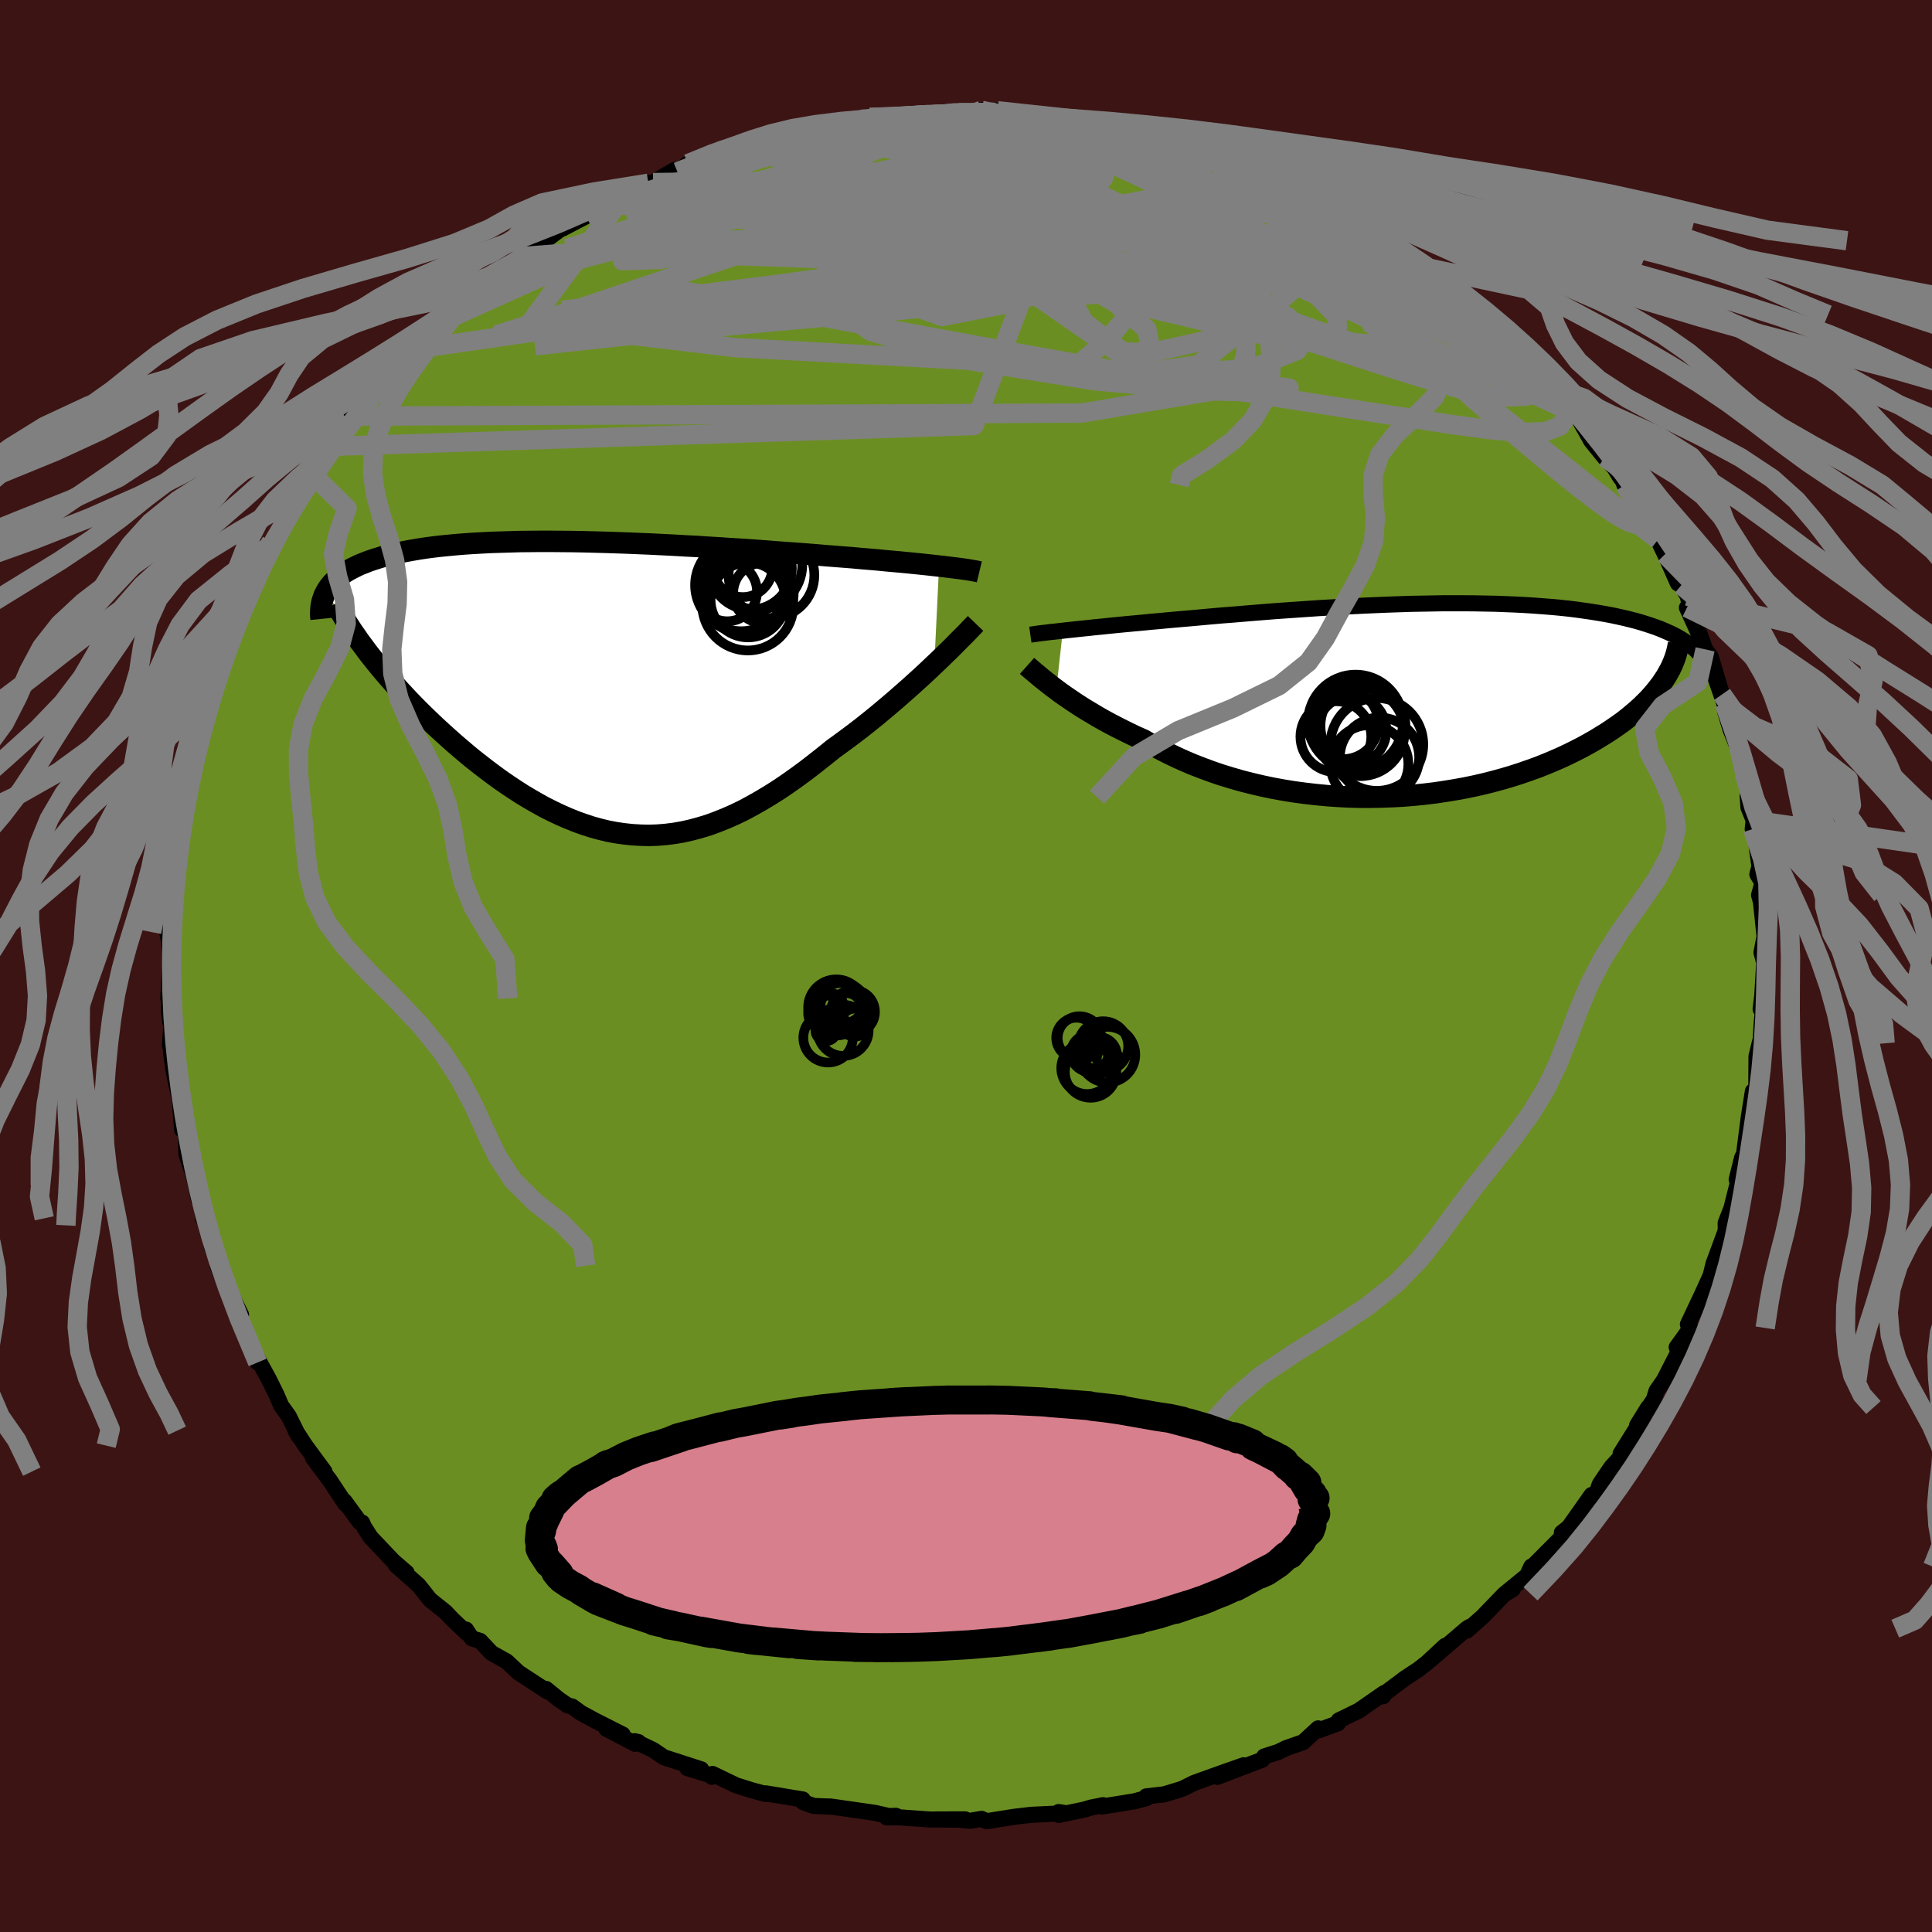 
  <svg viewBox="-100 -100 200 200" xmlns="http://www.w3.org/2000/svg" width="500" height="500" id="face-svg">
    <defs>
      <clipPath id="leftEyeClipPath">
        <polyline points="36.82,-12.52 36.22,-12.59 35.59,-12.66 34.93,-12.73 34.24,-12.8 33.52,-12.87 32.79,-12.94 32.02,-13.01 31.24,-13.08 30.43,-13.16 29.6,-13.23 28.75,-13.3 27.89,-13.38 27,-13.45 26.1,-13.52 25.18,-13.59 24.18,-13.68 23.14,-13.76 22.08,-13.84 21,-13.92 19.9,-14 18.78,-14.09 17.65,-14.17 16.5,-14.25 15.33,-14.32 14.16,-14.4 12.97,-14.47 11.79,-14.55 10.59,-14.61 9.39,-14.68 8.2,-14.74 7,-14.8 5.81,-14.85 4.62,-14.9 3.44,-14.94 2.27,-14.98 1.11,-15.01 -0.04,-15.04 -1.17,-15.06 -2.29,-15.07 -3.39,-15.08 -4.47,-15.08 -5.53,-15.07 -6.57,-15.06 -7.59,-15.03 -8.58,-15 -9.55,-14.97 -10.49,-14.92 -11.41,-14.87 -12.3,-14.81 -13.16,-14.74 -14,-14.66 -14.81,-14.58 -15.58,-14.49 -16.33,-14.39 -17.05,-14.28 -17.75,-14.16 -18.41,-14.04 -19.04,-13.91 -19.65,-13.78 -20.23,-13.64 -20.78,-13.49 -21.3,-13.33 -21.8,-13.17 -22.27,-13.01 -22.72,-12.83 -23.15,-12.66 -23.55,-12.47 -23.93,-12.28 -24.29,-12.09 -24.62,-11.89 -24.93,-11.68 -25.22,-11.47 -25.49,-11.25 -25.74,-11.02 -25.97,-10.79 -26.17,-10.55 -26.36,-10.31 -26.52,-10.07 -26.67,-9.81 -22.4,-3.7 -21.99,-3.17 -21.56,-2.63 -21.12,-2.09 -20.66,-1.54 -20.19,-0.99 -19.7,-0.44 -19.2,0.12 -18.68,0.68 -18.15,1.25 -17.61,1.81 -17.05,2.38 -16.48,2.94 -15.89,3.51 -15.3,4.07 -14.69,4.63 -14.06,5.2 -13.42,5.77 -12.77,6.33 -12.1,6.9 -11.42,7.46 -10.72,8.01 -10.01,8.56 -9.29,9.1 -8.56,9.63 -7.82,10.14 -7.07,10.64 -6.31,11.13 -5.54,11.59 -4.76,12.04 -3.98,12.47 -3.18,12.87 -2.38,13.25 -1.58,13.6 -0.76,13.93 0.05,14.22 0.88,14.49 1.71,14.72 2.54,14.92 3.39,15.08 4.23,15.2 5.08,15.29 5.94,15.34 6.8,15.36 7.66,15.33 8.53,15.26 9.41,15.15 10.28,15 11.17,14.8 12.06,14.56 12.95,14.29 13.85,13.96 14.75,13.6 15.66,13.2 16.57,12.76 17.48,12.27 18.4,11.75 19.33,11.19 20.26,10.6 21.19,9.97 22.12,9.31 23.06,8.62 23.99,7.9 24.93,7.16 25.87,6.4 26.63,5.85 27.39,5.29 28.15,4.72 28.89,4.15 29.63,3.56 30.36,2.97 31.08,2.37 31.79,1.77 32.49,1.17 33.17,0.57 33.84,-0.02 34.49,-0.61 35.13,-1.19 35.74,-1.76 36.33,-2.32" />
      </clipPath>
      <clipPath id="rightEyeClipPath">
        <polyline points="-35.62,-7.19 -35.12,-7.25 -34.61,-7.3 -34.07,-7.36 -33.5,-7.42 -32.9,-7.48 -32.28,-7.55 -31.64,-7.61 -30.98,-7.68 -30.29,-7.75 -29.58,-7.82 -28.84,-7.89 -28.09,-7.96 -27.32,-8.03 -26.53,-8.11 -25.71,-8.18 -24.87,-8.26 -23.99,-8.34 -23.07,-8.42 -22.13,-8.5 -21.16,-8.59 -20.16,-8.68 -19.14,-8.77 -18.09,-8.85 -17.02,-8.94 -15.93,-9.03 -14.82,-9.12 -13.7,-9.21 -12.56,-9.29 -11.4,-9.37 -10.24,-9.45 -9.07,-9.53 -7.89,-9.6 -6.71,-9.67 -5.53,-9.73 -4.34,-9.79 -3.16,-9.84 -1.98,-9.89 -0.81,-9.93 0.35,-9.97 1.51,-9.99 2.65,-10.01 3.78,-10.03 4.9,-10.03 6,-10.03 7.08,-10.02 8.14,-10 9.18,-9.98 10.21,-9.94 11.2,-9.9 12.18,-9.85 13.13,-9.79 14.06,-9.72 14.96,-9.65 15.83,-9.57 16.68,-9.48 17.5,-9.38 18.29,-9.27 19.06,-9.16 19.8,-9.04 20.51,-8.92 21.2,-8.79 21.86,-8.65 22.49,-8.51 23.1,-8.36 23.69,-8.21 24.25,-8.05 24.79,-7.88 25.31,-7.71 25.8,-7.54 26.27,-7.36 26.72,-7.17 27.15,-6.98 27.55,-6.79 27.94,-6.59 28.3,-6.38 28.64,-6.17 28.97,-5.96 29.27,-5.74 29.55,-5.51 26.59,-2.08 26.33,-1.69 26.03,-1.3 25.72,-0.91 25.39,-0.52 25.03,-0.12 24.64,0.27 24.24,0.66 23.81,1.05 23.35,1.44 22.88,1.83 22.38,2.22 21.85,2.6 21.3,2.98 20.73,3.36 20.13,3.73 19.51,4.11 18.86,4.48 18.19,4.85 17.49,5.21 16.76,5.57 16,5.93 15.22,6.27 14.41,6.61 13.58,6.94 12.72,7.25 11.83,7.56 10.93,7.85 9.99,8.13 9.04,8.39 8.06,8.64 7.06,8.87 6.05,9.08 5.01,9.27 3.96,9.44 2.89,9.6 1.81,9.73 0.71,9.84 -0.39,9.93 -1.51,9.99 -2.63,10.03 -3.76,10.05 -4.9,10.05 -6.03,10.02 -7.17,9.96 -8.31,9.88 -9.44,9.77 -10.57,9.64 -11.69,9.49 -12.8,9.31 -13.9,9.11 -14.99,8.88 -16.06,8.63 -17.12,8.36 -18.16,8.06 -19.18,7.75 -20.18,7.41 -21.15,7.05 -22.11,6.68 -23.03,6.29 -23.93,5.88 -24.8,5.46 -25.64,5.03 -26.45,4.59 -27.23,4.13 -27.98,3.8 -28.71,3.45 -29.42,3.1 -30.11,2.75 -30.78,2.4 -31.44,2.04 -32.07,1.68 -32.67,1.32 -33.26,0.97 -33.83,0.61 -34.37,0.26 -34.88,-0.09 -35.38,-0.43 -35.85,-0.76 -36.29,-1.09" />
      </clipPath>
      <filter id="fuzzy">
        <feTurbulence id="turbulence" baseFrequency="0.05" numOctaves="3" type="noise" result="noise" />
        <feDisplacementMap in="SourceGraphic" in2="noise" scale="2" />
      </filter>
      <linearGradient id="rainbowGradient" x1="0%" y1="0%" x2="100%" y2="0%">
        <stop offset="0%" style="stop-color: rgb(145, 85, 61); stop-opacity: 1" />
        <stop offset="50%" style="stop-color: rgb(123, 104, 238); stop-opacity: 1" />
        <stop offset="100%" style="stop-color: rgb(255, 105, 180); stop-opacity: 1" />
      </linearGradient>
    </defs>
    <rect x="-100" y="-100" width="100%" height="100%" fill="rgb(60, 20, 20)" />
    <polyline id="faceContour" points="82.63,-0.35 82.43,3.06 82.26,4.46 82.58,3.67 82.36,6.02 82.28,7.55 82.16,8 81.83,9.35 81.81,12.81 81.55,13.08 81.41,15.17 81.46,12.96 81.03,15.66 80.56,19.32 80.87,18.79 80.34,19.85 79.78,22.11 80.02,21.96 79.23,25.1 78.64,26.6 78.65,27.5 78.71,27.22 77.83,29.62 77.38,30.83 76.91,32.76 77.05,32.12 76.19,34.01 74.73,37.1 75.01,37.47 73.57,39.47 73.86,39.53 74.22,39.03 72.26,42.86 71.48,43.99 71.22,44.85 69.47,47.55 70.61,45.71 69.65,47.47 67.77,50.48 67.85,50.74 66.83,51.84 66.3,52.61 65.6,53.65 65.2,54.83 64.76,54.76 62.41,58.09 61.68,58.67 62.03,58.64 61.45,59.35 58.53,62.28 58.52,62.17 58.09,63.1 55.78,64.99 56.61,64.5 55.69,65.07 53.48,67.36 51.85,68.8 52.14,68.41 51.84,68.6 48.07,71.83 49.6,70.38 47.73,72.12 46.83,72.82 45.45,73.73 43.26,75.37 43.19,75.6 43.29,75.26 40.65,77.09 38.58,78.1 38.5,78.4 36.55,79.11 36.45,78.92 34.9,80.35 33.15,80.96 32.33,81.36 30.87,81.83 30.67,82.17 29.63,82.56 26.03,83.94 28.74,82.74 26.41,83.56 23.63,84.56 22.44,85.15 22.1,85.27 20.5,85.75 18.66,85.96 18.69,86.14 17.39,86.48 14.09,87.01 14.19,86.87 12.89,87.13 12.24,87.33 9.61,87.88 9.6,87.58 10.31,87.7 6.73,87.87 4.96,88.08 2.13,88.53 1.62,88.29 0.4,88.49 -0.73,88.37 -3.14,88.35 -0.09,88.34 -3.68,88.36 -6.89,88.13 -8.23,88.13 -7.25,87.97 -7.97,88 -9.41,87.67 -11.29,87.4 -14.01,87.01 -14.52,87 -15.77,86.95 -16.87,86.55 -16.9,86.28 -20.71,85.65 -20.71,85.72 -22.1,85.35 -23.79,84.82 -26.24,83.64 -26.31,83.93 -26.4,83.78 -28.84,83.04 -27.41,83.16 -31.28,81.91 -32.38,81.16 -34.29,80.25 -33.91,80.34 -34.25,80.52 -37.23,78.96 -35.54,79.56 -38.35,78.14 -39.85,77.33 -40.77,76.66 -41.24,76.54 -42.12,75.94 -43.47,74.84 -43.34,75.09 -46.3,73.16 -47.55,71.99 -49.11,71.12 -50.3,69.86 -51.16,69.6 -51.76,68.69 -51.66,69.06 -53.15,67.65 -53.88,66.88 -55.48,65.6 -56.68,64.09 -59.02,62.02 -58.34,62.48 -57.91,62.8 -59.3,61.6 -61.63,59.14 -62.32,58.06 -62.51,57.62 -62.75,57.58 -64.33,55.41 -64.24,55.69 -65.84,53.27 -67.61,50.9 -66.41,52.34 -68.39,49.65 -69.4,48.1 -69.08,48.68 -70.11,46.6 -70.9,45.5 -71.37,44.39 -72.2,42.72 -72.94,41.37 -74.68,38.1 -73.33,41.04 -75.07,36.7 -75.65,35.67 -75.05,36.09 -77.16,31.86 -77.46,31.03 -77.48,30.51 -78.05,29.15 -78.45,26.85 -78.91,25.74 -78.98,26.12 -79.14,24.52 -79.43,24.17 -79.72,22.69 -80.01,21.53 -80.7,19.48 -80.77,16.88 -81.15,16.94 -81.36,14.18 -81.11,15.12 -81.95,11.27 -82.29,9.01 -81.91,10.38 -82.41,8.19 -82.2,5.37 -82.37,5.82 -82.52,4.65 -82.37,1.88 -82.58,3.35 -82.34,-1.07 -82.51,-2.59 -82.7,-3.51 -82.47,-2.86 -82.42,-4.71 -82.51,-5.62 -82.13,-8.31 -81.99,-9.8 -82.06,-10.34 -81.89,-12.38 -81.42,-15.11 -81.56,-14.41 -81,-16.17 -80.85,-16.53 -80.95,-18.37 -80.43,-20.44 -79.98,-21.08 -80.06,-22.1 -79.11,-24.4 -79.02,-26.31 -79.08,-25.85 -78.2,-29.06 -77.47,-30.53 -76.68,-32.38 -76.74,-32.92 -75.54,-35.39 -75.82,-34.8 -75.15,-36.29 -74.88,-37.28 -74.81,-37.12 -73.27,-40.48 -72.98,-41.82 -72.44,-43.26 -71.91,-43.91 -71.37,-44.03 -70.73,-45.24 -70.12,-46.6 -69.91,-47.39 -67.45,-50.69 -67.73,-50.49 -66.45,-52.09 -65.49,-53.7 -65.04,-54.07 -65.46,-53.8 -63.67,-56.92 -63.93,-56.25 -61.67,-58.73 -60.39,-60.65 -59.64,-60.76 -58.61,-62.21 -58.16,-62.59 -58.48,-62.58 -56.58,-63.92 -54.4,-66.36 -54.61,-66.76 -54.42,-66.62 -52.17,-68.77 -52.62,-68.02 -50.09,-69.56 -48.77,-71.52 -50.02,-70.58 -47.49,-72.28 -45.85,-73.45 -45.86,-73.57 -45.47,-73.76 -43.33,-75.27 -41.08,-76.95 -41.77,-76.34 -39.36,-77.6 -37.4,-78.96 -36.91,-78.94 -36.23,-79.22 -35.01,-80.29 -33.96,-80.59 -32.88,-81.03 -32.39,-81.1 -30.19,-82.4 -29.87,-82.2 -28.79,-83.05 -26.69,-83.39 -25.53,-84.35 -24.53,-84.28 -22.09,-84.95 -22.47,-85.35 -19.72,-85.79 -18.81,-86.08 -18.24,-86.08 -17.86,-86.47 -15.37,-86.98 -13.5,-87.09 -10.81,-87.67 -10.91,-87.58 -11.46,-87.44 -9.96,-87.84 -6.93,-88.05 -6.51,-87.91 -7.09,-88.02 -2.93,-88.14 -1.47,-88.17 -0.2,-88.49 1.7,-88.5 1.6,-88.58 3.27,-88.53 2.54,-88.22 4.45,-88.41 5.44,-88 7.43,-87.87 8.44,-87.85 11.37,-87.32 9.87,-87.62 15.03,-86.89 14.01,-86.9 13.53,-87.4 16.44,-86.57 17.8,-86.29 20.77,-85.53 21.86,-85.2 21.06,-85.38 21.78,-85.09 24,-84.41 26.65,-83.59 26.31,-83.94 27.34,-83.38 28.22,-83.11 30.34,-81.99 30.48,-82.35 30.98,-82.11 33.16,-80.85 33.5,-80.54 37.21,-78.85 38.02,-78.71 38.3,-78.12 39.95,-77.52 39.32,-77.5 41.71,-76.07 44.18,-74.59 43.97,-75.08 45.92,-73.76 46.56,-73.07 47.28,-72.7 47.38,-72.36 49.54,-70.83 50.95,-69.08 52.1,-68.54 51.77,-68.94 53.51,-67.42 55.3,-65.93 55.61,-65.78 56.54,-64.77 58.28,-62.55 59.25,-61.64 60.26,-60.45 60.92,-59.85 60.91,-59.75 61.03,-59.59 62.94,-57.23 63.15,-57.16 64.72,-54.36 66.11,-52.64 67.23,-51.46 66.55,-52.52 67.71,-50.6 68,-50.24 68.16,-49.79 69.46,-48.36 70.95,-45.03 70.84,-45.35 71.63,-44.12 72.36,-42.62 73.69,-39.62 74.05,-39.42 74.71,-38.29 74.97,-37.15 74.63,-37.09 75.78,-34.57 75.93,-34.44 76.51,-32.78 77.08,-32.04 78.26,-28.11 77.45,-30.21 78.52,-27.13 78.59,-26.34 79.13,-24.52 79.89,-22.62 79.84,-23.41 80.52,-19.95 81.16,-17.48 80.92,-17.6 81,-16.42 81.54,-15.08 81.44,-14.18 81.81,-12.68 82.14,-10.3 81.92,-9.49 82.45,-8.61 82.1,-7.34 82.29,-6.65 82.79,-1.92 82.61,-2.76 82.35,-1.4 82.63,-0.35 82.43,3.06" fill="rgb(107, 142, 35)" stroke="black" stroke-width="1.667" stroke-linejoin="round" filter="url(#fuzzy)" />
    <g transform="translate(45.64 -27.52)">
      <polyline id="rightCountour" points="-35.62,-7.19 -35.12,-7.25 -34.61,-7.3 -34.07,-7.36 -33.5,-7.42 -32.9,-7.48 -32.28,-7.55 -31.64,-7.61 -30.98,-7.68 -30.29,-7.75 -29.58,-7.82 -28.84,-7.89 -28.09,-7.96 -27.32,-8.03 -26.53,-8.11 -25.71,-8.18 -24.87,-8.26 -23.99,-8.34 -23.07,-8.42 -22.13,-8.5 -21.16,-8.59 -20.16,-8.68 -19.14,-8.77 -18.09,-8.85 -17.02,-8.94 -15.93,-9.03 -14.82,-9.12 -13.7,-9.21 -12.56,-9.29 -11.4,-9.37 -10.24,-9.45 -9.07,-9.53 -7.89,-9.6 -6.71,-9.67 -5.53,-9.73 -4.34,-9.79 -3.16,-9.84 -1.98,-9.89 -0.81,-9.93 0.35,-9.97 1.51,-9.99 2.65,-10.01 3.78,-10.03 4.9,-10.03 6,-10.03 7.08,-10.02 8.14,-10 9.18,-9.98 10.21,-9.94 11.2,-9.9 12.18,-9.85 13.13,-9.79 14.06,-9.72 14.96,-9.65 15.83,-9.57 16.68,-9.48 17.5,-9.38 18.29,-9.27 19.06,-9.16 19.8,-9.04 20.51,-8.92 21.2,-8.79 21.86,-8.65 22.49,-8.51 23.1,-8.36 23.69,-8.21 24.25,-8.05 24.79,-7.88 25.31,-7.71 25.8,-7.54 26.27,-7.36 26.72,-7.17 27.15,-6.98 27.55,-6.79 27.94,-6.59 28.3,-6.38 28.64,-6.17 28.97,-5.96 29.27,-5.74 29.55,-5.51 26.59,-2.08 26.33,-1.69 26.03,-1.3 25.72,-0.91 25.39,-0.52 25.03,-0.12 24.64,0.27 24.24,0.66 23.81,1.05 23.35,1.44 22.88,1.83 22.38,2.22 21.85,2.6 21.3,2.98 20.73,3.36 20.13,3.73 19.51,4.11 18.86,4.48 18.19,4.85 17.49,5.21 16.76,5.57 16,5.93 15.22,6.27 14.41,6.61 13.58,6.94 12.72,7.25 11.83,7.56 10.93,7.85 9.99,8.13 9.04,8.39 8.06,8.64 7.06,8.87 6.05,9.08 5.01,9.27 3.96,9.44 2.89,9.6 1.81,9.73 0.71,9.84 -0.39,9.93 -1.51,9.99 -2.63,10.03 -3.76,10.05 -4.9,10.05 -6.03,10.02 -7.17,9.96 -8.31,9.88 -9.44,9.77 -10.57,9.64 -11.69,9.49 -12.8,9.31 -13.9,9.11 -14.99,8.88 -16.06,8.63 -17.12,8.36 -18.16,8.06 -19.18,7.75 -20.18,7.41 -21.15,7.05 -22.11,6.68 -23.03,6.29 -23.93,5.88 -24.8,5.46 -25.64,5.03 -26.45,4.59 -27.23,4.13 -27.98,3.8 -28.71,3.45 -29.42,3.1 -30.11,2.75 -30.78,2.4 -31.44,2.04 -32.07,1.68 -32.67,1.32 -33.26,0.97 -33.83,0.61 -34.37,0.26 -34.88,-0.09 -35.38,-0.43 -35.85,-0.76 -36.29,-1.09" fill="white" stroke="white" stroke-width="0" stroke-linejoin="round" filter="url(#fuzzy)" />
    </g>
    <g transform="translate(-39.61 -28.88)">
      <polyline id="leftCountour" points="36.82,-12.52 36.22,-12.59 35.59,-12.66 34.93,-12.73 34.24,-12.8 33.52,-12.87 32.79,-12.94 32.02,-13.01 31.24,-13.08 30.43,-13.16 29.6,-13.23 28.75,-13.3 27.89,-13.38 27,-13.45 26.1,-13.52 25.18,-13.59 24.18,-13.68 23.14,-13.76 22.08,-13.84 21,-13.92 19.9,-14 18.78,-14.09 17.65,-14.17 16.5,-14.25 15.33,-14.32 14.16,-14.4 12.97,-14.47 11.79,-14.55 10.59,-14.61 9.39,-14.68 8.2,-14.74 7,-14.8 5.81,-14.85 4.62,-14.9 3.44,-14.94 2.27,-14.98 1.11,-15.01 -0.04,-15.04 -1.17,-15.06 -2.29,-15.07 -3.39,-15.08 -4.47,-15.08 -5.53,-15.07 -6.57,-15.06 -7.59,-15.03 -8.58,-15 -9.55,-14.97 -10.49,-14.92 -11.41,-14.87 -12.3,-14.81 -13.16,-14.74 -14,-14.66 -14.81,-14.58 -15.58,-14.49 -16.33,-14.39 -17.05,-14.28 -17.75,-14.16 -18.41,-14.04 -19.04,-13.91 -19.65,-13.78 -20.23,-13.64 -20.78,-13.49 -21.3,-13.33 -21.8,-13.17 -22.27,-13.01 -22.72,-12.83 -23.15,-12.66 -23.55,-12.47 -23.93,-12.28 -24.29,-12.09 -24.62,-11.89 -24.93,-11.68 -25.22,-11.47 -25.49,-11.25 -25.74,-11.02 -25.97,-10.79 -26.17,-10.55 -26.36,-10.31 -26.52,-10.07 -26.67,-9.81 -22.4,-3.7 -21.99,-3.17 -21.56,-2.63 -21.12,-2.09 -20.66,-1.54 -20.19,-0.99 -19.7,-0.44 -19.2,0.12 -18.68,0.68 -18.15,1.25 -17.61,1.81 -17.05,2.38 -16.48,2.94 -15.89,3.51 -15.3,4.07 -14.69,4.63 -14.06,5.2 -13.42,5.77 -12.77,6.33 -12.1,6.9 -11.42,7.46 -10.72,8.01 -10.01,8.56 -9.29,9.1 -8.56,9.63 -7.82,10.14 -7.07,10.64 -6.31,11.13 -5.54,11.59 -4.76,12.04 -3.98,12.47 -3.18,12.87 -2.38,13.25 -1.58,13.6 -0.76,13.93 0.05,14.22 0.88,14.49 1.71,14.72 2.54,14.92 3.39,15.08 4.23,15.2 5.08,15.29 5.94,15.34 6.8,15.36 7.66,15.33 8.53,15.26 9.41,15.15 10.28,15 11.17,14.8 12.06,14.56 12.95,14.29 13.85,13.96 14.75,13.6 15.66,13.2 16.57,12.76 17.48,12.27 18.4,11.75 19.33,11.19 20.26,10.6 21.19,9.97 22.12,9.31 23.06,8.62 23.99,7.9 24.93,7.16 25.87,6.4 26.63,5.85 27.39,5.29 28.15,4.72 28.89,4.15 29.63,3.56 30.36,2.97 31.08,2.37 31.79,1.77 32.49,1.17 33.17,0.57 33.84,-0.02 34.49,-0.61 35.13,-1.19 35.74,-1.76 36.33,-2.32" fill="white" stroke="white" stroke-width="0" stroke-linejoin="round" filter="url(#fuzzy)" />
    </g>
    <g transform="translate(45.64 -27.52)">
      <polyline id="rightUpper" points="-38.98,-6.78 -38.77,-6.81 -38.54,-6.84 -38.27,-6.88 -37.98,-6.92 -37.65,-6.96 -37.3,-7 -36.92,-7.05 -36.51,-7.09 -36.08,-7.14 -35.62,-7.19 -35.12,-7.25 -34.61,-7.3 -34.07,-7.36 -33.5,-7.42 -32.9,-7.48 -32.28,-7.55 -31.64,-7.61 -30.98,-7.68 -30.29,-7.75 -29.58,-7.82 -28.84,-7.89 -28.09,-7.96 -27.32,-8.03 -26.53,-8.11 -25.71,-8.18 -24.87,-8.26 -23.99,-8.34 -23.07,-8.42 -22.13,-8.5 -21.16,-8.59 -20.16,-8.68 -19.14,-8.77 -18.09,-8.85 -17.02,-8.94 -15.93,-9.03 -14.82,-9.12 -13.7,-9.21 -12.56,-9.29 -11.4,-9.37 -10.24,-9.45 -9.07,-9.53 -7.89,-9.6 -6.71,-9.67 -5.53,-9.73 -4.34,-9.79 -3.16,-9.84 -1.98,-9.89 -0.81,-9.93 0.35,-9.97 1.51,-9.99 2.65,-10.01 3.78,-10.03 4.9,-10.03 6,-10.03 7.08,-10.02 8.14,-10 9.18,-9.98 10.21,-9.94 11.2,-9.9 12.18,-9.85 13.13,-9.79 14.06,-9.72 14.96,-9.65 15.83,-9.57 16.68,-9.48 17.5,-9.38 18.29,-9.27 19.06,-9.16 19.8,-9.04 20.51,-8.92 21.2,-8.79 21.86,-8.65 22.49,-8.51 23.1,-8.36 23.69,-8.21 24.25,-8.05 24.79,-7.88 25.31,-7.71 25.8,-7.54 26.27,-7.36 26.72,-7.17 27.15,-6.98 27.55,-6.79 27.94,-6.59 28.3,-6.38 28.64,-6.17 28.97,-5.96 29.27,-5.74 29.55,-5.51 29.81,-5.29 30.05,-5.06 30.28,-4.82 30.48,-4.59 30.67,-4.35 30.84,-4.1 31,-3.86 31.13,-3.61 31.26,-3.35 31.36,-3.1" fill="none" stroke="black" stroke-width="1.667" stroke-linejoin="round" filter="url(#fuzzy)" />
      <polyline id="rightLower" points="-39.32,-3.55 -39.14,-3.39 -38.93,-3.21 -38.69,-3.01 -38.42,-2.78 -38.13,-2.54 -37.82,-2.28 -37.47,-2 -37.1,-1.71 -36.71,-1.4 -36.29,-1.09 -35.85,-0.76 -35.38,-0.43 -34.88,-0.09 -34.37,0.26 -33.83,0.61 -33.26,0.97 -32.67,1.32 -32.07,1.68 -31.44,2.04 -30.78,2.4 -30.11,2.75 -29.42,3.1 -28.71,3.45 -27.98,3.8 -27.23,4.13 -26.45,4.59 -25.64,5.03 -24.8,5.46 -23.93,5.88 -23.03,6.29 -22.11,6.68 -21.15,7.05 -20.18,7.41 -19.18,7.75 -18.16,8.06 -17.12,8.36 -16.06,8.63 -14.99,8.88 -13.9,9.11 -12.8,9.31 -11.69,9.49 -10.57,9.64 -9.44,9.77 -8.31,9.88 -7.17,9.96 -6.03,10.02 -4.9,10.05 -3.76,10.05 -2.63,10.03 -1.51,9.99 -0.39,9.93 0.71,9.84 1.81,9.73 2.89,9.6 3.96,9.44 5.01,9.27 6.05,9.08 7.06,8.87 8.06,8.64 9.04,8.39 9.99,8.13 10.93,7.85 11.83,7.56 12.72,7.25 13.58,6.94 14.41,6.61 15.22,6.27 16,5.93 16.76,5.57 17.49,5.21 18.19,4.85 18.86,4.48 19.51,4.11 20.13,3.73 20.73,3.36 21.3,2.98 21.85,2.6 22.38,2.22 22.88,1.83 23.35,1.44 23.81,1.05 24.24,0.66 24.64,0.27 25.03,-0.12 25.39,-0.52 25.72,-0.91 26.03,-1.3 26.33,-1.69 26.59,-2.08 26.84,-2.46 27.06,-2.85 27.27,-3.23 27.45,-3.61 27.61,-3.99 27.75,-4.36 27.87,-4.73 27.97,-5.1 28.05,-5.47 28.12,-5.83" fill="none" stroke="black" stroke-width="2.222" stroke-linejoin="round" filter="url(#fuzzy)" />
      <circle r="4.766" cx="-4.967" cy="2.634" stroke="black" fill="none" stroke-width="1.0" filter="url(#fuzzy)" clip-path="url(#rightEyeClipPath)" /><circle r="3.658" cx="-6.602" cy="2.449" stroke="black" fill="none" stroke-width="1.0" filter="url(#fuzzy)" clip-path="url(#rightEyeClipPath)" /><circle r="3.582" cx="-5.707" cy="3.134" stroke="black" fill="none" stroke-width="1.0" filter="url(#fuzzy)" clip-path="url(#rightEyeClipPath)" /><circle r="3.668" cx="-7.352" cy="3.779" stroke="black" fill="none" stroke-width="1.0" filter="url(#fuzzy)" clip-path="url(#rightEyeClipPath)" /><circle r="4.802" cx="-3.107" cy="4.584" stroke="black" fill="none" stroke-width="1.0" filter="url(#fuzzy)" clip-path="url(#rightEyeClipPath)" /><circle r="4.108" cx="-2.832" cy="5.914" stroke="black" fill="none" stroke-width="1.0" filter="url(#fuzzy)" clip-path="url(#rightEyeClipPath)" /><circle r="4.032" cx="-3.877" cy="6.619" stroke="black" fill="none" stroke-width="1.0" filter="url(#fuzzy)" clip-path="url(#rightEyeClipPath)" /><circle r="4.57" cx="-4.812" cy="3.294" stroke="black" fill="none" stroke-width="1.0" filter="url(#fuzzy)" clip-path="url(#rightEyeClipPath)" /><circle r="4.914" cx="-5.312" cy="2.274" stroke="black" fill="none" stroke-width="1.0" filter="url(#fuzzy)" clip-path="url(#rightEyeClipPath)" /><circle r="4.4" cx="-4.547" cy="2.664" stroke="black" fill="none" stroke-width="1.0" filter="url(#fuzzy)" clip-path="url(#rightEyeClipPath)" />
      </g>
    <g transform="translate(-39.61 -28.88)">
      <polyline id="leftUpper" points="40.99,-11.92 40.74,-11.98 40.45,-12.03 40.13,-12.09 39.76,-12.15 39.36,-12.21 38.92,-12.27 38.44,-12.33 37.94,-12.39 37.39,-12.46 36.82,-12.52 36.22,-12.59 35.59,-12.66 34.93,-12.73 34.24,-12.8 33.52,-12.87 32.79,-12.94 32.02,-13.01 31.24,-13.08 30.43,-13.16 29.6,-13.23 28.75,-13.3 27.89,-13.38 27,-13.45 26.1,-13.52 25.18,-13.59 24.18,-13.68 23.14,-13.76 22.08,-13.84 21,-13.92 19.9,-14 18.78,-14.09 17.65,-14.17 16.5,-14.25 15.33,-14.32 14.16,-14.4 12.97,-14.47 11.79,-14.55 10.59,-14.61 9.39,-14.68 8.2,-14.74 7,-14.8 5.81,-14.85 4.62,-14.9 3.44,-14.94 2.27,-14.98 1.11,-15.01 -0.04,-15.04 -1.17,-15.06 -2.29,-15.07 -3.39,-15.08 -4.47,-15.08 -5.53,-15.07 -6.57,-15.06 -7.59,-15.03 -8.58,-15 -9.55,-14.97 -10.49,-14.92 -11.41,-14.87 -12.3,-14.81 -13.16,-14.74 -14,-14.66 -14.81,-14.58 -15.58,-14.49 -16.33,-14.39 -17.05,-14.28 -17.75,-14.16 -18.41,-14.04 -19.04,-13.91 -19.65,-13.78 -20.23,-13.64 -20.78,-13.49 -21.3,-13.33 -21.8,-13.17 -22.27,-13.01 -22.72,-12.83 -23.15,-12.66 -23.55,-12.47 -23.93,-12.28 -24.29,-12.09 -24.62,-11.89 -24.93,-11.68 -25.22,-11.47 -25.49,-11.25 -25.74,-11.02 -25.97,-10.79 -26.17,-10.55 -26.36,-10.31 -26.52,-10.07 -26.67,-9.81 -26.8,-9.56 -26.9,-9.29 -26.99,-9.03 -27.07,-8.76 -27.12,-8.48 -27.16,-8.2 -27.18,-7.92 -27.19,-7.63 -27.18,-7.34 -27.15,-7.05" fill="none" stroke="black" stroke-width="2.222" stroke-linejoin="round" filter="url(#fuzzy)" />
      <polyline id="leftLower" points="40.6,-6.58 40.34,-6.31 40.04,-6 39.7,-5.64 39.31,-5.25 38.89,-4.83 38.44,-4.37 37.96,-3.89 37.44,-3.39 36.9,-2.86 36.33,-2.32 35.74,-1.76 35.13,-1.19 34.49,-0.61 33.84,-0.02 33.17,0.57 32.49,1.17 31.79,1.77 31.08,2.37 30.36,2.97 29.63,3.56 28.89,4.15 28.15,4.72 27.39,5.29 26.63,5.85 25.87,6.4 24.93,7.16 23.99,7.9 23.06,8.62 22.12,9.31 21.19,9.97 20.26,10.6 19.33,11.19 18.4,11.75 17.48,12.27 16.57,12.76 15.66,13.2 14.75,13.6 13.85,13.96 12.95,14.29 12.06,14.56 11.17,14.8 10.28,15 9.41,15.15 8.53,15.26 7.66,15.33 6.8,15.36 5.94,15.34 5.08,15.29 4.23,15.2 3.39,15.08 2.54,14.92 1.71,14.72 0.88,14.49 0.05,14.22 -0.76,13.93 -1.58,13.6 -2.38,13.25 -3.18,12.87 -3.98,12.47 -4.76,12.04 -5.54,11.59 -6.31,11.13 -7.07,10.64 -7.82,10.14 -8.56,9.63 -9.29,9.1 -10.01,8.56 -10.72,8.01 -11.42,7.46 -12.1,6.9 -12.77,6.33 -13.42,5.77 -14.06,5.2 -14.69,4.63 -15.3,4.07 -15.89,3.51 -16.48,2.94 -17.05,2.38 -17.61,1.81 -18.15,1.25 -18.68,0.68 -19.2,0.12 -19.7,-0.44 -20.19,-0.99 -20.66,-1.54 -21.12,-2.09 -21.56,-2.63 -21.99,-3.17 -22.4,-3.7 -22.79,-4.23 -23.17,-4.74 -23.53,-5.26 -23.88,-5.76 -24.21,-6.26 -24.52,-6.75 -24.82,-7.24 -25.1,-7.71 -25.37,-8.18 -25.62,-8.65" fill="none" stroke="black" stroke-width="2.222" stroke-linejoin="round" filter="url(#fuzzy)" />
      <circle r="4.274" cx="17.307" cy="-12.286" stroke="black" fill="none" stroke-width="1.0" filter="url(#fuzzy)" clip-path="url(#leftEyeClipPath)" /><circle r="4.716" cx="17.027" cy="-8.501" stroke="black" fill="none" stroke-width="1.0" filter="url(#fuzzy)" clip-path="url(#leftEyeClipPath)" /><circle r="3.056" cx="16.507" cy="-12.366" stroke="black" fill="none" stroke-width="1.0" filter="url(#fuzzy)" clip-path="url(#leftEyeClipPath)" /><circle r="3.076" cx="14.902" cy="-9.881" stroke="black" fill="none" stroke-width="1.0" filter="url(#fuzzy)" clip-path="url(#leftEyeClipPath)" /><circle r="3.134" cx="18.642" cy="-9.731" stroke="black" fill="none" stroke-width="1.0" filter="url(#fuzzy)" clip-path="url(#leftEyeClipPath)" /><circle r="4.44" cx="19.472" cy="-11.586" stroke="black" fill="none" stroke-width="1.0" filter="url(#fuzzy)" clip-path="url(#leftEyeClipPath)" /><circle r="4.546" cx="16.512" cy="-10.136" stroke="black" fill="none" stroke-width="1.0" filter="url(#fuzzy)" clip-path="url(#leftEyeClipPath)" /><circle r="4.77" cx="16.337" cy="-10.546" stroke="black" fill="none" stroke-width="1.0" filter="url(#fuzzy)" clip-path="url(#leftEyeClipPath)" /><circle r="4.628" cx="18.032" cy="-12.631" stroke="black" fill="none" stroke-width="1.0" filter="url(#fuzzy)" clip-path="url(#leftEyeClipPath)" /><circle r="3.88" cx="17.047" cy="-9.016" stroke="black" fill="none" stroke-width="1.0" filter="url(#fuzzy)" clip-path="url(#leftEyeClipPath)" />
    </g>
    <g id="hairs">
      <polyline points="20.77,-85.53 21.4,-85.31 22.06,-85.04 23.16,-84.63 24.59,-84.14 26.07,-83.63 27.46,-83.14 28.72,-82.68 29.84,-82.26 30.79,-81.88 31.56,-81.58 32.11,-81.35 32.47,-81.2 32.61,-81.12 32.49,-81.15 32.01,-81.34 31.07,-81.73 29.69,-82.32 28.06,-83.03" fill="none" stroke="rgb(128, 128, 128)" stroke-width="2" stroke-linejoin="round" filter="url(#fuzzy)" /><polyline points="46.56,-73.07 47.16,-72.65 47.94,-71.98 48.79,-71.2 49.49,-70.53 49.91,-70.07 50.04,-69.82 49.9,-69.74 49.48,-69.79 48.72,-70.01 47.6,-70.43 46.04,-71.08 43.98,-72.05 41.34,-73.39 38.07,-75.15 34.23,-77.31 30.05,-79.78 25.7,-82.47" fill="none" stroke="rgb(128, 128, 128)" stroke-width="2" stroke-linejoin="round" filter="url(#fuzzy)" /><polyline points="-26.69,-83.39 -25.44,-84.02 -23.9,-84.46 -22.18,-84.87 -20.37,-85.27 -18.5,-85.63 -16.59,-85.97 -14.66,-86.29 -12.7,-86.59 -10.75,-86.89 -8.89,-87.17 -7.2,-87.42 -5.74,-87.64 -4.5,-87.84 -3.41,-88 -2.47,-88.14 -1.72,-88.25 -1.27,-88.31 -1.24,-88.3 -1.76,-88.23" fill="none" stroke="rgb(128, 128, 128)" stroke-width="2" stroke-linejoin="round" filter="url(#fuzzy)" /><polyline points="-15.37,-86.98 -13.21,-87.01 -10.8,-86.72 -8.16,-86.05 -4.97,-85.05 -1.09,-83.78 3.44,-82.28 8.51,-80.58 14,-78.75 19.88,-76.8 26.06,-74.71 32.48,-72.45 39.06,-69.95 45.78,-67.2 52.57,-64.33" fill="none" stroke="rgb(128, 128, 128)" stroke-width="2" stroke-linejoin="round" filter="url(#fuzzy)" /><polyline points="37.21,-78.85 37.51,-78.56 37.07,-78.09 35.92,-77.47 34.07,-76.72 31.44,-75.83 27.9,-74.88 23.3,-73.89 17.53,-72.86 10.54,-71.8 2.36,-70.68 -7,-69.48 -17.53,-68.15 -29.37,-66.6 -42.91,-64.71" fill="none" stroke="rgb(128, 128, 128)" stroke-width="2" stroke-linejoin="round" filter="url(#fuzzy)" /><polyline points="-19.72,-85.79 -18.73,-85.91 -17.25,-85.85 -15.07,-85.67 -12.28,-85.33 -9.1,-84.82 -5.73,-84.11 -2.22,-83.25 1.45,-82.27 5.32,-81.19 9.43,-80.04 13.79,-78.81 18.37,-77.49 23.13,-76.07 28,-74.58 32.84,-73.06 37.55,-71.6 42.05,-70.24 46.36,-68.98 50.66,-67.67" fill="none" stroke="rgb(128, 128, 128)" stroke-width="2" stroke-linejoin="round" filter="url(#fuzzy)" /><polyline points="47.28,-72.7 47.98,-71.99 49.14,-70.97 50.21,-70.05 51.06,-69.34 51.72,-68.78 52.23,-68.32 52.58,-67.93 52.73,-67.63 52.63,-67.46 52.2,-67.5 51.39,-67.79 50.14,-68.4 48.47,-69.35 46.38,-70.6 43.93,-72.12 41.13,-73.87 37.94,-75.87 34.36,-78.18 30.49,-80.79" fill="none" stroke="rgb(128, 128, 128)" stroke-width="2" stroke-linejoin="round" filter="url(#fuzzy)" /><polyline points="30.48,-82.35 31.32,-81.86 32.39,-81.16 33.38,-80.46 34.08,-79.84 34.33,-79.34 34.11,-78.92 33.48,-78.56 32.49,-78.24 31.14,-77.94 29.39,-77.69 27.17,-77.51 24.42,-77.39 21.11,-77.33 17.23,-77.33 12.79,-77.36 7.79,-77.44 2.22,-77.59 -3.94,-77.84 -10.75,-78.22 -18.18,-78.75 -26.23,-79.42" fill="none" stroke="rgb(128, 128, 128)" stroke-width="2" stroke-linejoin="round" filter="url(#fuzzy)" /><polyline points="21.78,-85.09 23.83,-84.47 25.42,-84 26.58,-83.64 27.56,-83.3 28.43,-82.97 29.16,-82.67 29.7,-82.45 30.01,-82.28 30.05,-82.2 29.72,-82.22 28.92,-82.42 27.57,-82.86 25.74,-83.54 23.58,-84.4" fill="none" stroke="rgb(128, 128, 128)" stroke-width="2" stroke-linejoin="round" filter="url(#fuzzy)" /><polyline points="-22.47,-85.35 -20.38,-85.69 -18.86,-85.94 -17.33,-86.15 -15.56,-86.38 -13.55,-86.6 -11.43,-86.79 -9.35,-86.94 -7.36,-87.05 -5.44,-87.13 -3.54,-87.19 -1.65,-87.24 0.21,-87.29 2,-87.36 3.66,-87.43 5.15,-87.51 6.41,-87.58 7.4,-87.64 8.06,-87.68 8.34,-87.72 8.25,-87.76 7.77,-87.83 6.89,-87.91" fill="none" stroke="rgb(128, 128, 128)" stroke-width="2" stroke-linejoin="round" filter="url(#fuzzy)" /><polyline points="60.26,-60.45 60.63,-60.08 60.76,-59.82 60.88,-59.48 60.93,-59.08 60.81,-58.76 60.35,-58.69 59.42,-59.04 57.93,-59.91 55.85,-61.33 53.2,-63.23 50.04,-65.55 46.36,-68.25 42.13,-71.37 37.34,-74.96 32.06,-79.09" fill="none" stroke="rgb(128, 128, 128)" stroke-width="2" stroke-linejoin="round" filter="url(#fuzzy)" /><polyline points="-10.91,-87.58 -10.61,-87.6 -9.28,-87.73 -7.67,-87.84 -6.01,-87.93 -4.32,-88 -2.63,-88.07 -1.03,-88.16 0.33,-88.24 1.38,-88.31 2.11,-88.36 2.54,-88.39 2.72,-88.39 2.65,-88.36 2.28,-88.32 1.46,-88.25 -0.05,-88.16 -2.62,-88.07" fill="none" stroke="rgb(128, 128, 128)" stroke-width="2" stroke-linejoin="round" filter="url(#fuzzy)" /><polyline points="21.86,-85.2 21.81,-85.12 22.89,-84.64 24.51,-83.96 26.25,-83.19 27.99,-82.35 29.72,-81.44 31.47,-80.48 33.25,-79.47 35.08,-78.42 36.95,-77.34 38.87,-76.22 40.81,-75.08 42.72,-73.94 44.51,-72.86 46.14,-71.87 47.56,-71.02 48.77,-70.33 49.78,-69.78 50.57,-69.4 51.11,-69.16 51.38,-69.08 51.41,-69.09 51.31,-69.08" fill="none" stroke="rgb(128, 128, 128)" stroke-width="2" stroke-linejoin="round" filter="url(#fuzzy)" /><polyline points="-24.53,-84.28 -22.79,-84.83 -21.25,-85.28 -19.59,-85.66 -17.86,-85.99 -16.08,-86.31 -14.21,-86.63 -12.27,-86.96 -10.35,-87.26 -8.58,-87.53 -7.04,-87.75 -5.77,-87.92 -4.78,-88.04 -4.15,-88.11 -4.03,-88.13 -4.59,-88.09 -5.72,-88.02" fill="none" stroke="rgb(128, 128, 128)" stroke-width="2" stroke-linejoin="round" filter="url(#fuzzy)" /><polyline points="24,-84.41 25.69,-83.92 26.72,-83.61 27.69,-83.25 28.67,-82.86 29.59,-82.49 30.38,-82.17 31.01,-81.89 31.48,-81.65 31.7,-81.49 31.58,-81.47 30.95,-81.67 29.62,-82.13 27.43,-82.92 24.4,-84.05" fill="none" stroke="rgb(128, 128, 128)" stroke-width="2" stroke-linejoin="round" filter="url(#fuzzy)" /><polyline points="38.3,-78.12 39.25,-77.64 39.86,-77.06 40.4,-76.4 40.64,-75.79 40.45,-75.26 39.75,-74.81 38.58,-74.4 36.95,-74.02 34.88,-73.66 32.36,-73.32 29.37,-73.03 25.87,-72.82 21.82,-72.7 17.21,-72.66 11.99,-72.69 6.14,-72.76 -0.41,-72.87 -7.68,-73.02 -15.72,-73.25 -24.56,-73.56 -34.37,-73.81" fill="none" stroke="rgb(128, 128, 128)" stroke-width="2" stroke-linejoin="round" filter="url(#fuzzy)" /><polyline points="-13.5,-87.09 -11.88,-87.42 -11.2,-87.53 -10.61,-87.58 -9.9,-87.62 -9.15,-87.63 -8.44,-87.58 -7.84,-87.49 -7.41,-87.34 -7.23,-87.14 -7.37,-86.86 -7.91,-86.5 -8.86,-86.03 -10.23,-85.45 -11.99,-84.74 -14.13,-83.91 -16.65,-82.93 -19.58,-81.8 -22.96,-80.52 -26.85,-79.09 -31.23,-77.54 -36.05,-75.93 -41.32,-74.27" fill="none" stroke="rgb(128, 128, 128)" stroke-width="2" stroke-linejoin="round" filter="url(#fuzzy)" /><polyline points="61.03,-59.59 62.07,-57.99 62.16,-56.84 61.5,-55.9 60.02,-55.33 57.61,-55.22 54.28,-55.51 50.05,-56.09 44.97,-56.87 39.03,-57.79 32.2,-58.86 24.39,-60.13 15.53,-61.63 5.56,-63.42 -5.55,-65.46 -17.87,-67.73 -31.44,-70.3" fill="none" stroke="rgb(128, 128, 128)" stroke-width="2" stroke-linejoin="round" filter="url(#fuzzy)" /><polyline points="30.34,-81.99 30.42,-82.05 30.41,-81.64 30.1,-80.94 29.29,-80.09 27.74,-79.2 25.29,-78.31 21.86,-77.42 17.47,-76.5 12.14,-75.5 5.9,-74.4 -1.32,-73.2 -9.63,-71.94 -19.13,-70.62 -29.86,-69.27 -41.78,-67.89" fill="none" stroke="rgb(128, 128, 128)" stroke-width="2" stroke-linejoin="round" filter="url(#fuzzy)" /><polyline points="30.48,-82.35 31.49,-81.77 33.11,-80.83 35.01,-79.75 36.97,-78.65 38.81,-77.6 40.46,-76.62 41.96,-75.69 43.36,-74.8 44.66,-73.97 45.79,-73.25 46.66,-72.75 47.14,-72.51 47.24,-72.54 47.03,-72.77 46.59,-73.14" fill="none" stroke="rgb(128, 128, 128)" stroke-width="2" stroke-linejoin="round" filter="url(#fuzzy)" /><polyline points="-39.36,-77.6 -37.78,-78.5 -36.3,-79.09 -34.6,-79.68 -32.62,-80.32 -30.4,-80.99 -28,-81.68 -25.47,-82.39 -22.86,-83.12 -20.2,-83.87 -17.5,-84.61 -14.78,-85.34 -12.09,-86.03 -9.53,-86.65 -7.22,-87.18 -5.31,-87.61 -3.87,-87.91" fill="none" stroke="rgb(128, 128, 128)" stroke-width="2" stroke-linejoin="round" filter="url(#fuzzy)" /><polyline points="2.54,-88.22 4.19,-88.21 5.82,-88.02 7.52,-87.77 9.26,-87.51 10.96,-87.24 12.58,-86.98 14.12,-86.72 15.57,-86.46 16.98,-86.19 18.34,-85.91 19.62,-85.62 20.75,-85.36 21.67,-85.12 22.35,-84.94 22.79,-84.82 23,-84.76 22.98,-84.77 22.66,-84.85 21.94,-85.04 20.77,-85.33 19.18,-85.73 17.37,-86.18 15.8,-86.57" fill="none" stroke="rgb(128, 128, 128)" stroke-width="2" stroke-linejoin="round" filter="url(#fuzzy)" /><polyline points="68.16,-49.79 69.24,-48.2 69.82,-46.94 69.97,-46.2 69.8,-45.81 69.31,-45.73 68.43,-46.03 67.07,-46.82 65.19,-48.16 62.78,-50.03 59.87,-52.41 56.48,-55.27 52.6,-58.63 48.21,-62.52 43.28,-66.98 37.78,-72.03 31.58,-77.78" fill="none" stroke="rgb(128, 128, 128)" stroke-width="2" stroke-linejoin="round" filter="url(#fuzzy)" /><polyline points="1.6,-88.58 2.89,-88.29 4.53,-87.61 6.91,-86.61 9.99,-85.29 13.63,-83.69 17.7,-81.82 22.1,-79.7 26.74,-77.37 31.52,-74.9 36.35,-72.38 41.19,-69.89 46.06,-67.45 51,-65.02 55.92,-62.54" fill="none" stroke="rgb(128, 128, 128)" stroke-width="2" stroke-linejoin="round" filter="url(#fuzzy)" /><polyline points="33.5,-80.54 36,-79.42 37.26,-78.82 37.94,-78.39 38.37,-78.03 38.65,-77.69 38.77,-77.39 38.64,-77.19 38.15,-77.12 37.21,-77.21 35.76,-77.47 33.82,-77.88 31.39,-78.45 28.48,-79.19 25.1,-80.12 21.23,-81.3 16.88,-82.74 11.99,-84.43 6.46,-86.33" fill="none" stroke="rgb(128, 128, 128)" stroke-width="2" stroke-linejoin="round" filter="url(#fuzzy)" /><polyline points="38.3,-78.12 39.11,-77.63 39.33,-77 39.2,-76.24 38.51,-75.47 37.09,-74.74 34.89,-74.03 31.89,-73.32 28.12,-72.58 23.59,-71.77 18.29,-70.9 12.15,-70 5.12,-69.11 -2.83,-68.26 -11.7,-67.43 -21.5,-66.55 -32.37,-65.53 -44.62,-64.2" fill="none" stroke="rgb(128, 128, 128)" stroke-width="2" stroke-linejoin="round" filter="url(#fuzzy)" /><polyline points="-26.69,-83.39 -25.25,-83.9 -23.08,-83.98 -20.32,-83.81 -17.04,-83.42 -13.32,-82.84 -9.18,-82.08 -4.64,-81.17 0.34,-80.11 5.75,-78.9 11.52,-77.52 17.52,-75.99 23.62,-74.36 29.74,-72.71 35.92,-71.12 42.19,-69.61 48.6,-68" fill="none" stroke="rgb(128, 128, 128)" stroke-width="2" stroke-linejoin="round" filter="url(#fuzzy)" /><polyline points="39.95,-77.52 40.39,-76.98 41.86,-75.93 43.51,-74.79 45.09,-73.64 46.59,-72.48 48.04,-71.27 49.48,-70 50.94,-68.68 52.42,-67.32 53.89,-65.97 55.28,-64.69 56.55,-63.53 57.66,-62.55 58.57,-61.76 59.29,-61.18 59.8,-60.78 60.14,-60.52 60.33,-60.38 60.35,-60.4 60.06,-60.72" fill="none" stroke="rgb(128, 128, 128)" stroke-width="2" stroke-linejoin="round" filter="url(#fuzzy)" /><polyline points="11.37,-87.32 11.74,-87.28 13.24,-86.99 14.78,-86.63 16.45,-86.17 18.37,-85.61 20.46,-84.96 22.54,-84.28 24.5,-83.61 26.29,-82.98 27.93,-82.4 29.45,-81.87 30.82,-81.4 32.02,-81.01 32.97,-80.71 33.58,-80.52 33.74,-80.51 33.35,-80.74 32.45,-81.25" fill="none" stroke="rgb(128, 128, 128)" stroke-width="2" stroke-linejoin="round" filter="url(#fuzzy)" /><polyline points="-25.53,-84.35 -24.09,-84.47 -22.22,-84.74 -20.06,-84.99 -17.65,-85.16 -15.01,-85.26 -12.14,-85.31 -9.05,-85.34 -5.78,-85.35 -2.42,-85.35 0.92,-85.33 4.19,-85.27 7.38,-85.17 10.52,-85.03 13.63,-84.9 16.66,-84.75 19.59,-84.58 22.29,-84.39" fill="none" stroke="rgb(128, 128, 128)" stroke-width="2" stroke-linejoin="round" filter="url(#fuzzy)" /><polyline points="-9.96,-87.84 -7.78,-87.9 -6.07,-87.82 -4.04,-87.69 -1.58,-87.53 1.1,-87.34 3.8,-87.1 6.37,-86.83 8.79,-86.52 11.07,-86.2 13.27,-85.86 15.46,-85.52 17.64,-85.18 19.75,-84.85 21.67,-84.56 23.35,-84.33 24.86,-84.09" fill="none" stroke="rgb(128, 128, 128)" stroke-width="2" stroke-linejoin="round" filter="url(#fuzzy)" /><polyline points="14.01,-86.9 14.47,-86.98 15.69,-86.67 16.82,-86.27 17.51,-85.89 17.63,-85.56 17.24,-85.25 16.43,-84.93 15.23,-84.58 13.58,-84.22 11.41,-83.83 8.66,-83.43 5.32,-83.01 1.37,-82.56 -3.19,-82.09 -8.38,-81.61 -14.21,-81.1 -20.71,-80.58 -27.98,-80" fill="none" stroke="rgb(128, 128, 128)" stroke-width="2" stroke-linejoin="round" filter="url(#fuzzy)" /><polyline points="56.54,-64.77 57.82,-63.13 58.48,-62.13 58.63,-61.56 58.32,-61.29 57.64,-61.18 56.66,-61.14 55.36,-61.13 53.69,-61.19 51.59,-61.42 48.99,-61.9 45.82,-62.7 42.08,-63.85 37.78,-65.3 32.94,-67.01 27.54,-68.93 21.53,-71.05 14.79,-73.4 7.23,-76.01 -1.06,-78.96 -9.81,-82.27" fill="none" stroke="rgb(128, 128, 128)" stroke-width="2" stroke-linejoin="round" filter="url(#fuzzy)" /><polyline points="5.44,-88 6.95,-87.84 7.96,-87.58 8.48,-87.2 8.49,-86.72 7.96,-86.14 6.86,-85.43 5.24,-84.57 3.13,-83.52 0.46,-82.27 -2.87,-80.85 -6.97,-79.27 -11.87,-77.54 -17.54,-75.64 -23.96,-73.5 -31.2,-71.06 -39.43,-68.29 -48.65,-65.3" fill="none" stroke="rgb(128, 128, 128)" stroke-width="2" stroke-linejoin="round" filter="url(#fuzzy)" /><polyline points="30.48,-82.35 31.09,-81.86 31.51,-81.14 31.43,-80.39 30.61,-79.68 28.85,-79.06 26.09,-78.51 22.34,-77.98 17.63,-77.43 11.94,-76.82 5.2,-76.18 -2.7,-75.52 -11.86,-74.83 -22.28,-74.14 -33.73,-73.62" fill="none" stroke="rgb(128, 128, 128)" stroke-width="2" stroke-linejoin="round" filter="url(#fuzzy)" /><polyline points="-6.51,-87.91 -5.77,-88.01 -4.13,-88.09 -2.68,-88.16 -1.67,-88.18 -1.14,-88.13 -1.05,-87.99 -1.31,-87.76 -1.88,-87.43 -2.7,-87.01 -3.79,-86.52 -5.18,-85.94 -6.94,-85.29 -9.15,-84.56 -11.88,-83.74 -15.2,-82.84 -19.16,-81.83 -23.83,-80.68 -29.23,-79.34 -35.22,-77.91" fill="none" stroke="rgb(128, 128, 128)" stroke-width="2" stroke-linejoin="round" filter="url(#fuzzy)" /><polyline points="5.44,-88 7.11,-87.88 8.6,-87.73 9.93,-87.57 11.04,-87.42 11.86,-87.31 12.39,-87.22 12.66,-87.15 12.72,-87.08 12.52,-87.01 11.91,-86.97 10.7,-86.98 8.73,-87.05 5.94,-87.17 2.3,-87.33 -2.1,-87.56" fill="none" stroke="rgb(128, 128, 128)" stroke-width="2" stroke-linejoin="round" filter="url(#fuzzy)" /><polyline points="3.27,-88.53 3.38,-88.35 4.31,-88.23 5.49,-88.09 6.69,-87.93 7.79,-87.76 8.7,-87.61 9.38,-87.45 9.8,-87.3 9.98,-87.15 9.91,-86.98 9.61,-86.78 9.01,-86.55 8.04,-86.31 6.66,-86.06 4.82,-85.81 2.57,-85.57 -0.1,-85.33 -3.19,-85.08 -6.79,-84.82 -10.94,-84.55 -15.67,-84.25 -20.93,-83.92" fill="none" stroke="rgb(128, 128, 128)" stroke-width="2" stroke-linejoin="round" filter="url(#fuzzy)" /><polyline points="5.44,-88 7.2,-87.85 8.92,-87.62 10.65,-87.32 12.35,-87 14.02,-86.67 15.66,-86.32 17.31,-85.94 18.99,-85.53 20.63,-85.1 22.15,-84.71 23.47,-84.36 24.57,-84.07 25.47,-83.83 26.19,-83.64 26.73,-83.51 27.04,-83.45 27.07,-83.46 26.77,-83.56 26.06,-83.78 24.8,-84.16 22.97,-84.74" fill="none" stroke="rgb(128, 128, 128)" stroke-width="2" stroke-linejoin="round" filter="url(#fuzzy)" /><polyline points="-19.72,-85.79 -18.91,-86.01 -17.97,-86.24 -16.71,-86.52 -15.23,-86.82 -13.75,-87.09 -12.46,-87.31 -11.39,-87.48 -10.51,-87.6 -9.77,-87.68 -9.15,-87.73 -8.69,-87.74 -8.42,-87.7 -8.41,-87.61 -8.7,-87.48 -9.34,-87.3 -10.41,-87.04 -11.95,-86.71 -13.99,-86.28 -16.51,-85.74 -19.49,-85.12 -22.89,-84.39" fill="none" stroke="rgb(128, 128, 128)" stroke-width="2" stroke-linejoin="round" filter="url(#fuzzy)" /><polyline points="-6.51,-87.91 -5.67,-88.01 -3.74,-88.1 -1.82,-88.2 -0.15,-88.28 1.25,-88.32 2.43,-88.32 3.46,-88.27 4.38,-88.2 5.23,-88.12 6,-88.04 6.66,-87.96 7.14,-87.9 7.4,-87.86 7.4,-87.85 7.08,-87.87 6.39,-87.9 5.27,-87.93 3.63,-87.94 1.34,-87.93 -1.94,-87.94" fill="none" stroke="rgb(128, 128, 128)" stroke-width="2" stroke-linejoin="round" filter="url(#fuzzy)" /><polyline points="60.26,-60.45 60.51,-60.1 60.3,-59.89 59.82,-59.61 59.05,-59.27 57.87,-58.98 56.17,-58.91 53.84,-59.17 50.8,-59.84 47.01,-60.94 42.44,-62.39 37.1,-64.13 30.98,-66.11 24.11,-68.33 16.5,-70.86 8.08,-73.77 -1.25,-77.11 -11.51,-80.85" fill="none" stroke="rgb(128, 128, 128)" stroke-width="2" stroke-linejoin="round" filter="url(#fuzzy)" /><polyline points="50.95,-69.08 32.84,-74.57 16.47,-77.74 11.02,-76.26 9.63,-72.89 7.14,-70.49 2.79,-70.34 -0.85,-72.1 -0.35,-74.62 5.47,-76.84 13.88,-78.4 20.19,-79.63 22.57,-80.56 25.5,-79.31 38.16,-70.61 71.63,-44.12" fill="none" stroke="rgb(128, 128, 128)" stroke-width="2" stroke-linejoin="round" filter="url(#fuzzy)" /><polyline points="63.15,-57.16 19.97,-76.92 8.5,-82.49 10.74,-80.78 15.69,-76.86 18.09,-74.02 17.97,-72.97 17.39,-72.7 17.48,-71.96 17.71,-70.16 16.87,-67.5 14.55,-64.74 12.06,-62.62 12.02,-61.41 16.48,-61.14 24.06,-62.24 28.26,-65.57 19.28,-71.14 -8.99,-76.31 -45.85,-73.45" fill="none" stroke="rgb(128, 128, 128)" stroke-width="2" stroke-linejoin="round" filter="url(#fuzzy)" /><polyline points="60.26,-60.45 40.02,-74.57 31.19,-79.82 26.81,-81.43 24.89,-80.85 23.58,-79.12 21.7,-77.09 18.66,-75.42 14.14,-74.57 8.57,-74.76 3.49,-75.8 1.04,-77.1 2.85,-77.79 9.09,-77.1 18.19,-74.74 27.35,-71.08 33.48,-67.06 34.33,-63.75 29.57,-61.84 21.64,-61.38 15.76,-61.96 17.9,-63.21 28.84,-65.67 36.6,-72.43 26.31,-83.94" fill="none" stroke="rgb(128, 128, 128)" stroke-width="2" stroke-linejoin="round" filter="url(#fuzzy)" /><polyline points="-32.39,-81.1 -5.69,-81.43 -0.74,-81.7 3.98,-80.76 7.27,-77.36 9.31,-71.99 12.22,-66.67 16.26,-63.54 19.19,-63.53 18.72,-65.91 15.33,-68.75 13.24,-69.91 17.94,-68.33 30.92,-65.29 45.44,-64.09 49.87,-67.64 37.21,-78.85" fill="none" stroke="rgb(128, 128, 128)" stroke-width="2" stroke-linejoin="round" filter="url(#fuzzy)" /><polyline points="-65.46,-53.8 0.83,-55.95 5.78,-69.05 0.47,-77.69 -7.18,-80.53 -15.68,-80.06 -21.59,-79.1 -21.73,-79.32 -16.12,-80.78 -8.22,-82.42 -2.88,-83.16 -3.14,-82.75 -7.37,-82.01 -8.49,-82.28 -0.04,-84.6 2.54,-88.22" fill="none" stroke="rgb(128, 128, 128)" stroke-width="2" stroke-linejoin="round" filter="url(#fuzzy)" /><polyline points="21.06,-85.38 -11.19,-76.08 -2.39,-76.49 11.47,-76.03 20.83,-74.5 25.43,-72.34 27.73,-69.72 29.96,-67.1 33,-65.14 36.3,-64.43 38.48,-65.2 38.39,-67.27 35.81,-69.98 31.45,-72.45 26.4,-73.92 21.57,-74.31 17.78,-74.35 16.23,-75.21 18.35,-77.37 23.47,-79.84 24.41,-81.88 4.45,-88.41" fill="none" stroke="rgb(128, 128, 128)" stroke-width="2" stroke-linejoin="round" filter="url(#fuzzy)" /><polyline points="-56.58,-63.92 0.27,-72.13 11,-74.34 1.5,-76.25 -8.33,-77.94 -11.36,-79.65 -8.78,-81.44 -4.21,-82.96 -0.22,-83.84 2.23,-83.94 3.03,-83.49 2.55,-82.86 1.86,-82.19 2.9,-81.23 7.6,-79.33 16.14,-76.06 25.2,-72.04 27.81,-69.61 17.19,-71.96 -2.87,-79.52 1.7,-88.5" fill="none" stroke="rgb(128, 128, 128)" stroke-width="2" stroke-linejoin="round" filter="url(#fuzzy)" /><polyline points="-54.42,-66.62 -31.44,-76.99 -7.46,-79.05 8.93,-76.06 11.84,-71.92 5.06,-68.7 -2.48,-67.23 -4.48,-67.95 -0.76,-70.75 5.13,-74.67 10.16,-78.28 13.49,-80.56 14.29,-81.68 8.61,-82.23 -10.53,-80.75 -50.02,-70.58" fill="none" stroke="rgb(128, 128, 128)" stroke-width="2" stroke-linejoin="round" filter="url(#fuzzy)" /><polyline points="1.6,-88.58 -27.81,-77.48 -35.56,-73.01 -31.67,-73.14 -22.63,-74.88 -13.07,-77.02 -6.21,-79.07 -2.67,-80.55 -0.7,-81.04 1.95,-80.46 6.28,-79.15 11.57,-77.65 16.41,-76.29 20.13,-74.91 23.16,-73.11 26.05,-70.68 28.31,-68.02 29.06,-65.61 28.93,-63.17 27.9,-59.92 11.98,-57.24 -63.67,-56.92" fill="none" stroke="rgb(128, 128, 128)" stroke-width="2" stroke-linejoin="round" filter="url(#fuzzy)" /><polyline points="-36.91,-78.94 -11.69,-75.93 14.31,-71.51 19.8,-69.81 11.96,-70.5 2.26,-72.39 -4.07,-74.25 -7.85,-75.06 -11.28,-74.36 -14.36,-72.22 -14.71,-69.11 -9.87,-65.7 0.35,-62.68 13.39,-60.57 25.33,-59.53 32.83,-59.37 33.45,-59.83 24.72,-60.87 4.53,-62.47 -23.95,-64.02 -45.16,-66.55 -35.01,-80.29" fill="none" stroke="rgb(128, 128, 128)" stroke-width="2" stroke-linejoin="round" filter="url(#fuzzy)" /><polyline points="13.53,-87.4 6.81,-69.7 21.88,-59.25 21.38,-60.24 12.55,-66.06 5.54,-71.01 3.35,-72.84 4.54,-72.04 7.17,-70.34 10.31,-69.3 13.7,-69.58 17.03,-70.91 19.4,-72.68 19.42,-74.29 15.41,-75.29 6.09,-75.35 -7.4,-74.58 -17.15,-73.73 -4.85,-73.44 50.95,-69.08" fill="none" stroke="rgb(128, 128, 128)" stroke-width="2" stroke-linejoin="round" filter="url(#fuzzy)" /><polyline points="81.44,-14.18 92.01,-11.11 96.09,-8.57 98.67,-5.95 99.42,-3.16 98.82,-0.28 98.25,2.6 98.69,5.42 100.16,8.15 102.08,10.81 103.68,13.4 104.42,15.95 104.1,18.49 102.9,21.01 101.19,23.54 99.36,26.05 97.75,28.53 96.52,31 95.76,33.44 95.47,35.86 95.68,38.26 96.36,40.64 97.43,42.99 98.7,45.3 99.94,47.57 100.9,49.78 101.5,51.93 101.82,54.04 102.08,56.11 102.36,58.17 102.5,60.22 102.12,62.25 101.07,64.21 99.69,66.06 98.23,67.72 96.2,68.6" fill="none" stroke="rgb(128, 128, 128)" stroke-width="2" stroke-linejoin="round" filter="url(#fuzzy)" /><polyline points="81.44,-14.18 82.46,-11.12 83.01,-8.59 83.06,-5.98 82.95,-3.19 82.85,-0.32 82.79,2.56 82.7,5.37 82.54,8.1 82.3,10.75 81.98,13.34 81.62,15.88 81.24,18.4 80.85,20.93 80.43,23.44 79.98,25.95 79.47,28.43 78.87,30.89 78.17,33.33 77.37,35.74 76.45,38.14 75.43,40.52 74.3,42.88 73.08,45.2 71.79,47.47 70.45,49.68 69.08,51.82 67.66,53.9 66.18,55.95 64.63,58.01 62.92,60.13 60.9,62.4 58.44,64.99" fill="none" stroke="rgb(128, 128, 128)" stroke-width="2" stroke-linejoin="round" filter="url(#fuzzy)" /><polyline points="-2.93,-88.14 -0.57,-88.35 1.75,-88.35 4.33,-88.22 7.17,-88 10.27,-87.72 13.62,-87.37 17.08,-86.94 20.48,-86.45 23.69,-85.91 26.72,-85.31 29.69,-84.66 32.76,-83.94 36.01,-83.13 39.47,-82.21 43.17,-81.19 47.15,-80.07 51.5,-78.86 56.31,-77.6 61.53,-76.28 66.99,-74.91 72.39,-73.51 77.49,-72.04 82.06,-70.48 85.8,-68.84 89.24,-67.42" fill="none" stroke="rgb(128, 128, 128)" stroke-width="2" stroke-linejoin="round" filter="url(#fuzzy)" /><polyline points="-9.96,-87.84 -6.83,-87.97 -3.96,-88.14 -1.33,-88.24 1.15,-88.23 3.61,-88.13 6.11,-87.93 8.72,-87.65 11.42,-87.29 14.21,-86.86 17.03,-86.37 19.88,-85.81 22.76,-85.19 25.72,-84.5 28.81,-83.73 32.05,-82.87 35.43,-81.92 38.91,-80.87 42.45,-79.73 46,-78.52 49.6,-77.23 53.31,-75.87 57.2,-74.45 61.37,-72.97 65.82,-71.43 70.5,-69.8 75.25,-68.1 79.9,-66.32 84.29,-64.46 88.37,-62.54 92.17,-60.56 95.81,-58.54 99.39,-56.46 102.98,-54.38 106.58,-52.35 110.25,-50.41 114.28,-48.34 119.41,-45.03" fill="none" stroke="rgb(128, 128, 128)" stroke-width="2" stroke-linejoin="round" filter="url(#fuzzy)" /><polyline points="-10.91,-87.58 -9.12,-87.78 -6.5,-87.96 -3.87,-88.11 -1.54,-88.2 0.49,-88.2 2.33,-88.1 4.07,-87.91 5.8,-87.63 7.54,-87.28 9.34,-86.86 11.15,-86.37 12.93,-85.81 14.57,-85.2 16.01,-84.51 17.22,-83.75 18.28,-82.89 19.31,-81.94 20.47,-80.9 21.83,-79.77 23.37,-78.55 24.99,-77.27 26.54,-75.91 27.87,-74.5 28.93,-73.03 29.71,-71.48 30.29,-69.87 30.76,-68.17 31.15,-66.39 31.46,-64.53 31.62,-62.61 31.49,-60.64 30.91,-58.61 29.68,-56.51 27.65,-54.39 24.9,-52.38 22.32,-50.78 22.08,-49.79" fill="none" stroke="rgb(128, 128, 128)" stroke-width="2" stroke-linejoin="round" filter="url(#fuzzy)" /><polyline points="81.54,-15.08 99.15,-12.55 105.44,-9.76 109.34,-6.86 110.51,-4.01 109.5,-1.28 107.52,1.33 105.63,3.86 104.5,6.36 104.4,8.84 105.22,11.34 106.67,13.85 108.4,16.36 110.18,18.89 111.98,21.41 113.99,23.92 116.44,26.44 119.41,28.95 122.71,31.48 125.94,34.01 128.64,36.52 130.5,39.02 131.46,41.48 131.66,43.91 131.45,46.27 131.34,48.48 131.58,50.57 129.84,52.61" fill="none" stroke="rgb(128, 128, 128)" stroke-width="2" stroke-linejoin="round" filter="url(#fuzzy)" /><polyline points="-10.81,-87.67 -10.25,-87.68 -8.41,-87.85 -5.88,-88.02 -3.05,-88.15 -0.21,-88.19 2.58,-88.14 5.39,-87.99 8.34,-87.76 11.58,-87.44 15.19,-87.06 19.18,-86.6 23.44,-86.08 27.8,-85.48 32.1,-84.81 36.3,-84.08 40.46,-83.28 44.75,-82.4 49.33,-81.45 54.25,-80.41 59.44,-79.29 64.65,-78.07 69.65,-76.78 74.28,-75.42 78.57,-73.98 82.74,-72.47 87.1,-70.88 91.87,-69.22 97.05,-67.48 102.44,-65.69 107.8,-63.85 113,-61.99 118.1,-60.11 123.22,-58.17 128.38,-56.13 133.71,-54.03 139.88,-52.07 147.43,-50.24" fill="none" stroke="rgb(128, 128, 128)" stroke-width="2" stroke-linejoin="round" filter="url(#fuzzy)" /><polyline points="-15.37,-86.98 -12.56,-87.39 -10.53,-87.63 -8.23,-87.83 -5.61,-88 -2.81,-88.13 0.05,-88.18 2.95,-88.15 5.95,-88.03 9.14,-87.82 12.6,-87.53 16.35,-87.17 20.37,-86.75 24.64,-86.26 29.11,-85.69 33.79,-85.06 38.73,-84.36 43.96,-83.62 49.45,-82.83 55.15,-81.97 60.92,-81.02 66.64,-79.93 72.19,-78.71 77.53,-77.42 82.97,-76.17 91.2,-75.08" fill="none" stroke="rgb(128, 128, 128)" stroke-width="2" stroke-linejoin="round" filter="url(#fuzzy)" /><polyline points="-19.72,-85.79 -17.81,-86.24 -15.41,-86.77 -13,-87.2 -10.63,-87.52 -8.18,-87.77 -5.59,-87.95 -2.86,-88.08 -0.01,-88.13 2.92,-88.1 5.93,-87.98 9.02,-87.77 12.18,-87.49 15.38,-87.14 18.58,-86.71 21.75,-86.22 24.87,-85.65 27.95,-85.01 31.01,-84.32 34.14,-83.56 37.39,-82.75 40.81,-81.86 44.38,-80.88 48.07,-79.8 51.83,-78.6 55.65,-77.33 59.52,-76.02 63.45,-74.7 67.23,-73.41 69.86,-72.36" fill="none" stroke="rgb(128, 128, 128)" stroke-width="2" stroke-linejoin="round" filter="url(#fuzzy)" /><polyline points="-25.53,-84.35 -23.17,-84.98 -21.69,-85.59 -20.06,-86.17 -18,-86.68 -15.57,-87.1 -12.82,-87.44 -9.83,-87.7 -6.67,-87.9 -3.44,-88.02 -0.2,-88.07 3.02,-88.04 6.25,-87.92 9.54,-87.72 12.94,-87.44 16.52,-87.09 20.33,-86.66 24.36,-86.16 28.57,-85.59 32.87,-84.95 37.1,-84.24 41.14,-83.48 44.95,-82.64 48.6,-81.73 52.26,-80.73 56.12,-79.63 60.31,-78.45 64.83,-77.18 69.62,-75.84 74.66,-74.45 80.03,-72.99 85.96,-71.44 92.57,-69.81 99.98,-68.1 110.11,-65.93" fill="none" stroke="rgb(128, 128, 128)" stroke-width="2" stroke-linejoin="round" filter="url(#fuzzy)" /><polyline points="-28.79,-83.05 -26.26,-84.08 -24.03,-84.86 -22.19,-85.52 -20.3,-86.11 -18.04,-86.62 -15.4,-87.05 -12.5,-87.4 -9.49,-87.68 -6.46,-87.88 -3.45,-88.02 -0.42,-88.08 2.64,-88.07 5.78,-87.96 9,-87.78 12.32,-87.52 15.72,-87.18 19.22,-86.77 22.87,-86.29 26.72,-85.73 30.83,-85.11 35.18,-84.42 39.68,-83.69 44.23,-82.91 48.75,-82.06 53.36,-81.12 58.32,-80.03 63.91,-78.78 69.93,-77.43 75.11,-76.07" fill="none" stroke="rgb(128, 128, 128)" stroke-width="2" stroke-linejoin="round" filter="url(#fuzzy)" /><polyline points="-29.87,-82.2 -27.27,-83.25 -25.1,-84.18 -22.98,-84.99 -20.73,-85.69 -18.37,-86.28 -15.96,-86.77 -13.5,-87.18 -10.94,-87.5 -8.24,-87.76 -5.4,-87.95 -2.46,-88.07 0.59,-88.11 3.79,-88.06 7.19,-87.94 10.84,-87.73 14.72,-87.44 18.75,-87.07 22.84,-86.64 26.93,-86.14 31.04,-85.58 35.28,-84.99 39.74,-84.37 44.35,-83.69 48.84,-82.94 53.2,-82.04 58.69,-80.85" fill="none" stroke="rgb(128, 128, 128)" stroke-width="2" stroke-linejoin="round" filter="url(#fuzzy)" /><polyline points="-32.88,-81.03 -38.54,-80.12 -43.89,-78.99 -46.83,-77.71 -49.36,-76.3 -52.98,-74.79 -57.86,-73.25 -63.32,-71.7 -68.66,-70.13 -73.45,-68.53 -77.52,-66.87 -80.86,-65.15 -83.59,-63.36 -85.96,-61.52 -88.34,-59.61 -91.1,-57.65 -94.5,-55.61 -98.74,-53.49 -103.98,-51.3 -110.28,-49.05 -117.43,-46.76 -124.74,-44.49 -131.25,-42.22 -136.46,-39.88 -141.83,-37.36 -152.77,-34.8" fill="none" stroke="rgb(128, 128, 128)" stroke-width="2" stroke-linejoin="round" filter="url(#fuzzy)" /><polyline points="-36.23,-79.22 -38.92,-78.29 -42.21,-76.86 -45.97,-75.37 -50.07,-73.89 -54.14,-72.36 -57.76,-70.78 -60.78,-69.14 -63.47,-67.44 -66.33,-65.7 -69.87,-63.88 -74.35,-61.99 -79.7,-60 -85.47,-57.94 -91.03,-55.81 -95.77,-53.64 -99.39,-51.44 -101.99,-49.23 -104.07,-47.01 -106.29,-44.78 -109.16,-42.56 -112.91,-40.34 -117.51,-38.12 -122.79,-35.89 -128.69,-33.58 -135.1,-31.13 -141.58,-28.47 -147.19,-25.62 -151.06,-22.68 -153.95,-19.75 -160.94,-16.53" fill="none" stroke="rgb(128, 128, 128)" stroke-width="2" stroke-linejoin="round" filter="url(#fuzzy)" /><polyline points="-36.23,-79.22 -44.11,-78.29 -45.45,-76.85 -46.66,-75.36 -49.02,-73.87 -52.41,-72.34 -56.33,-70.75 -60.28,-69.1 -63.92,-67.39 -67.2,-65.64 -70.23,-63.81 -73.15,-61.9 -76.06,-59.91 -78.98,-57.83 -81.92,-55.7 -84.92,-53.53 -88.01,-51.32 -91.23,-49.11 -94.52,-46.88 -97.82,-44.65 -101.1,-42.42 -104.44,-40.18 -107.98,-37.93 -111.81,-35.63 -115.86,-33.25 -119.92,-30.76 -123.79,-28.12 -127.42,-25.35 -130.97,-22.52 -134.52,-19.71 -137.95,-17.01 -141.22,-14.49 -144.98,-12.15 -150.62,-9.8" fill="none" stroke="rgb(128, 128, 128)" stroke-width="2" stroke-linejoin="round" filter="url(#fuzzy)" /><polyline points="-37.4,-78.96 -42.54,-76.91 -46.44,-75.33 -49.38,-73.86 -51.78,-72.36 -54.13,-70.78 -56.92,-69.14 -60.62,-67.45 -65.54,-65.71 -71.63,-63.91 -78.41,-62.03 -85.08,-60.05 -90.86,-57.98 -95.4,-55.86 -98.9,-53.69 -101.96,-51.5 -105.22,-49.29 -109.09,-47.08 -113.57,-44.86 -118.39,-42.64 -123.34,-40.43 -128.52,-38.25 -134.4,-36.08 -141.26,-33.86 -148.42,-31.47 -154.21,-28.78 -158.05,-25.7 -163.51,-22.1" fill="none" stroke="rgb(128, 128, 128)" stroke-width="2" stroke-linejoin="round" filter="url(#fuzzy)" /><polyline points="-45.47,-73.76 -46.88,-72.77 -49.51,-71.32 -53.42,-69.84 -58.31,-68.29 -63.04,-66.64 -66.63,-64.89 -68.82,-63.08 -70.08,-61.21 -71.11,-59.29 -72.51,-57.31 -74.58,-55.26 -77.44,-53.13 -81.09,-50.93 -85.52,-48.69 -90.68,-46.41 -96.51,-44.12 -102.92,-41.83 -109.94,-39.5 -117.76,-37.14 -126.59,-34.75 -135.77,-32.29 -142.49,-29.53 -142.11,-25.85" fill="none" stroke="rgb(128, 128, 128)" stroke-width="2" stroke-linejoin="round" filter="url(#fuzzy)" /><polyline points="-45.85,-73.45 -48.8,-71.31 -52.2,-69.75 -58.32,-68.21 -66.28,-66.53 -73.83,-64.74 -79.24,-62.89 -82.01,-61 -82.71,-59.04 -82.52,-57.03 -82.74,-54.93 -84.36,-52.77 -87.74,-50.55 -92.64,-48.28 -98.36,-45.99 -104.12,-43.66 -109.33,-41.31 -113.75,-38.93 -117.43,-36.5 -120.62,-34 -123.68,-31.45 -127.06,-28.84 -131.24,-26.2 -136.51,-23.57 -142.76,-21 -149.25,-18.51 -155.01,-16.09 -159.94,-13.6 -165.58,-10.9 -174.09,-8.31" fill="none" stroke="rgb(128, 128, 128)" stroke-width="2" stroke-linejoin="round" filter="url(#fuzzy)" /><polyline points="-50.02,-70.58 -50.94,-69.56 -52.9,-68.2 -55.41,-66.53 -58.21,-64.72 -61.18,-62.86 -64.27,-60.96 -67.47,-59.01 -70.65,-56.99 -73.64,-54.9 -76.25,-52.74 -78.45,-50.51 -80.39,-48.24 -82.28,-45.94 -84.28,-43.62 -86.42,-41.28 -88.65,-38.9 -90.88,-36.47 -93.11,-33.98 -95.41,-31.42 -97.88,-28.82 -100.59,-26.18 -103.56,-23.55 -106.7,-20.98 -109.79,-18.5 -112.59,-16.08 -115.17,-13.59 -118.05,-10.89 -121.03,-8.31" fill="none" stroke="rgb(128, 128, 128)" stroke-width="2" stroke-linejoin="round" filter="url(#fuzzy)" /><polyline points="-48.77,-71.52 -54.53,-68.91 -63.42,-67.09 -70.66,-65.43 -75.35,-63.68 -78.74,-61.79 -81.94,-59.77 -85.46,-57.64 -89.52,-55.47 -94.27,-53.28 -99.65,-51.08 -105.35,-48.87 -110.85,-46.65 -115.69,-44.44 -119.65,-42.22 -122.77,-40 -125.32,-37.77 -127.66,-35.5 -130.19,-33.14 -133.31,-30.65 -137.33,-28.01 -142.14,-25.24 -146.97,-22.42 -150.75,-19.63 -153.22,-16.95 -156.03,-14.45 -161.06,-12.13 -164.63,-9.8" fill="none" stroke="rgb(128, 128, 128)" stroke-width="2" stroke-linejoin="round" filter="url(#fuzzy)" /><polyline points="-50.09,-69.56 -52.18,-68.33 -54.23,-66.57 -56.14,-64.68 -57.96,-62.79 -59.72,-60.89 -61.44,-58.94 -63.09,-56.91 -64.68,-54.81 -66.22,-52.64 -67.71,-50.41 -69.17,-48.13 -70.58,-45.82 -71.94,-43.5 -73.22,-41.14 -74.44,-38.75 -75.59,-36.31 -76.68,-33.81 -77.71,-31.25 -78.67,-28.65 -79.56,-26.03 -80.38,-23.42 -81.1,-20.85 -81.75,-18.33 -82.3,-15.82 -82.78,-13.28 -83.19,-10.64 -83.56,-7.93 -83.93,-5.38 -84.3,-3.51" fill="none" stroke="rgb(128, 128, 128)" stroke-width="2" stroke-linejoin="round" filter="url(#fuzzy)" /><polyline points="-52.62,-68.02 -53.41,-66.8 -54.6,-65.34 -55.96,-63.63 -57.35,-61.73 -58.7,-59.68 -59.91,-57.53 -60.83,-55.34 -61.35,-53.13 -61.43,-50.92 -61.1,-48.7 -60.49,-46.48 -59.76,-44.25 -59.15,-42.02 -58.84,-39.78 -58.89,-37.51 -59.18,-35.19 -59.44,-32.79 -59.34,-30.27 -58.68,-27.63 -57.5,-24.91 -56.04,-22.15 -54.68,-19.4 -53.69,-16.7 -53.11,-14.04 -52.69,-11.4 -52.07,-8.74 -51,-6.07 -49.45,-3.44 -47.73,-0.7 -47.44,3.35" fill="none" stroke="rgb(128, 128, 128)" stroke-width="2" stroke-linejoin="round" filter="url(#fuzzy)" /><polyline points="-52.17,-68.77 -54.42,-66.68 -56.58,-64.65 -58.68,-62.75 -60.88,-60.87 -63.41,-58.95 -66.45,-56.94 -70.06,-54.86 -74.06,-52.69 -78.06,-50.46 -81.62,-48.19 -84.44,-45.9 -86.52,-43.59 -88.1,-41.25 -89.55,-38.89 -91.17,-36.47 -93.12,-33.99 -95.39,-31.45 -97.9,-28.84 -100.68,-26.19 -103.95,-23.56 -108.01,-20.99 -112.81,-18.55 -117.55,-16.22 -120.91,-13.78 -123.18,-10.34" fill="none" stroke="rgb(128, 128, 128)" stroke-width="2" stroke-linejoin="round" filter="url(#fuzzy)" /><polyline points="-56.58,-63.92 -59.88,-62.45 -62.86,-60.73 -65.19,-58.83 -67.67,-56.81 -70.44,-54.69 -73.33,-52.5 -76.08,-50.24 -78.49,-47.95 -80.47,-45.64 -82.05,-43.32 -83.36,-40.97 -84.61,-38.58 -85.96,-36.14 -87.52,-33.64 -89.28,-31.09 -91.13,-28.49 -92.91,-25.87 -94.56,-23.27 -96.14,-20.71 -97.81,-18.19 -99.73,-15.68 -101.89,-13.14 -104.19,-10.54 -106.52,-7.92 -108.85,-5.42 -110.93,-3.19 -111.57,-1.07" fill="none" stroke="rgb(128, 128, 128)" stroke-width="2" stroke-linejoin="round" filter="url(#fuzzy)" /><polyline points="-58.48,-62.58 -60.92,-61.62 -64.47,-59.69 -68.81,-57.43 -73.68,-55.17 -78.2,-52.97 -81.85,-50.78 -84.77,-48.58 -87.51,-46.37 -90.48,-44.16 -93.81,-41.94 -97.4,-39.73 -101.02,-37.5 -104.49,-35.22 -107.72,-32.85 -110.77,-30.35 -113.78,-27.71 -116.89,-24.97 -120.02,-22.19 -122.75,-19.44 -124.5,-16.76 -124.97,-14.16 -124.86,-11.57 -125.85,-8.83 -129.24,-5.84 -133.15,-2.86" fill="none" stroke="rgb(128, 128, 128)" stroke-width="2" stroke-linejoin="round" filter="url(#fuzzy)" /><polyline points="-58.48,-62.58 -59.78,-61.63 -63.5,-59.71 -68.15,-57.45 -71.86,-55.2 -74.22,-53.01 -75.85,-50.83 -77.55,-48.64 -79.74,-46.44 -82.44,-44.23 -85.46,-42.02 -88.55,-39.82 -91.42,-37.62 -93.84,-35.37 -95.68,-33.03 -97.01,-30.55 -98.15,-27.91 -99.56,-25.14 -101.63,-22.32 -104.6,-19.55 -108.47,-16.89 -112.84,-14.42 -116.82,-12.12 -119.77,-9.8" fill="none" stroke="rgb(128, 128, 128)" stroke-width="2" stroke-linejoin="round" filter="url(#fuzzy)" /><polyline points="80.52,-19.95 81.47,-17.62 82.68,-15.16 84.47,-12.56 86.99,-9.81 89.86,-7 92.49,-4.21 94.62,-1.48 96.55,1.15 98.83,3.72 101.83,6.25 105.42,8.75 109.02,11.26 111.96,13.78 113.86,16.31 114.78,18.84 115.18,21.37 115.71,23.89 116.82,26.42 118.66,28.95 121.04,31.48 123.61,34.01 126.08,36.53 128.4,39.03 130.68,41.5 133.03,43.92 135.23,46.27 136.59,48.5 136.21,50.63 134.5,52.73 136.56,54.83" fill="none" stroke="rgb(128, 128, 128)" stroke-width="2" stroke-linejoin="round" filter="url(#fuzzy)" /><polyline points="-63.93,-56.25 -66.41,-54.41 -71.67,-52.61 -76.69,-50.52 -79.41,-48.29 -80.29,-46.05 -80.77,-43.82 -81.97,-41.6 -84.19,-39.37 -87.14,-37.12 -90.31,-34.8 -93.48,-32.38 -96.71,-29.84 -100.27,-27.18 -104.25,-24.46 -108.44,-21.71 -112.39,-18.97 -115.67,-16.28 -118.12,-13.61 -119.95,-10.97 -121.56,-8.32 -123.37,-5.67 -125.65,-3.04 -128.59,-0.44 -132.28,2.09 -136.44,4.54 -140.29,6.94 -142.88,9.37 -143.78,11.27" fill="none" stroke="rgb(128, 128, 128)" stroke-width="2" stroke-linejoin="round" filter="url(#fuzzy)" /><polyline points="-63.93,-56.25 -66.93,-54.42 -69.82,-52.61 -72.34,-50.53 -74.84,-48.3 -77.42,-46.07 -80.13,-43.84 -82.82,-41.62 -85.27,-39.39 -87.24,-37.15 -88.73,-34.84 -90.01,-32.43 -91.49,-29.89 -93.5,-27.24 -96.12,-24.51 -99.16,-21.76 -102.26,-19.02 -105.05,-16.33 -107.22,-13.68 -108.65,-11.04 -109.4,-8.39 -109.82,-5.74 -110.44,-3.1 -111.75,-0.49 -113.87,2.04 -116.29,4.45 -118.34,6.89 -120.12,10.38" fill="none" stroke="rgb(128, 128, 128)" stroke-width="2" stroke-linejoin="round" filter="url(#fuzzy)" /><polyline points="-65.46,-53.8 -66.6,-52.66 -69.1,-50.52 -71.52,-48.2 -73.28,-45.92 -74.44,-43.67 -75.3,-41.44 -76.14,-39.19 -77.09,-36.92 -78.2,-34.58 -79.4,-32.13 -80.6,-29.56 -81.74,-26.89 -82.77,-24.16 -83.71,-21.41 -84.58,-18.67 -85.39,-15.96 -86.17,-13.27 -86.93,-10.61 -87.69,-7.96 -88.48,-5.32 -89.32,-2.71 -90.22,-0.13 -91.13,2.41 -91.96,4.92 -92.61,7.42 -93,9.93 -93.11,12.52 -93.03,15.21 -92.89,18.03 -92.86,20.88 -92.98,23.53 -93.12,25.63 -93.18,26.85" fill="none" stroke="rgb(128, 128, 128)" stroke-width="2" stroke-linejoin="round" filter="url(#fuzzy)" /><polyline points="-65.49,-53.7 -67.53,-50.71 -69.18,-48.13 -70.54,-45.81 -71.74,-43.57 -72.85,-41.34 -73.87,-39.09 -74.84,-36.82 -75.77,-34.47 -76.68,-32 -77.55,-29.42 -78.37,-26.73 -79.13,-23.99 -79.81,-21.23 -80.4,-18.49 -80.9,-15.77 -81.32,-13.08 -81.65,-10.41 -81.91,-7.76 -82.09,-5.13 -82.2,-2.52 -82.23,0.07 -82.2,2.62 -82.09,5.16 -81.91,7.7 -81.65,10.26 -81.32,12.86 -80.92,15.52 -80.45,18.2 -79.93,20.85 -79.37,23.41 -78.78,25.83 -78.13,28.16 -77.39,30.54 -76.47,33.22 -75.21,36.55 -73.33,41.04" fill="none" stroke="rgb(128, 128, 128)" stroke-width="2" stroke-linejoin="round" filter="url(#fuzzy)" /><polyline points="79.84,-23.41 80.78,-19.22 81.57,-16.41 82.53,-13.9 83.64,-11.4 84.83,-8.86 86.05,-6.22 87.25,-3.49 88.37,-0.69 89.34,2.13 90.12,4.92 90.69,7.64 91.1,10.3 91.42,12.88 91.75,15.42 92.13,17.93 92.5,20.44 92.72,22.96 92.67,25.47 92.31,27.95 91.8,30.39 91.33,32.8 91.07,35.21 91.04,37.63 91.25,40.05 91.8,42.39 92.77,44.4 93.94,45.71" fill="none" stroke="rgb(128, 128, 128)" stroke-width="2" stroke-linejoin="round" filter="url(#fuzzy)" /><polyline points="-67.45,-50.69 -71.12,-47.39 -75.35,-44.93 -78.99,-42.69 -81.73,-40.41 -83.62,-38.03 -84.72,-35.57 -85.25,-33.04 -85.65,-30.46 -86.42,-27.84 -87.95,-25.22 -90.44,-22.63 -93.95,-20.07 -98.42,-17.54 -103.67,-15.02 -109.41,-12.49 -115.23,-9.95 -120.69,-7.41 -125.39,-4.87 -129.09,-2.34 -131.81,0.23 -133.78,2.84 -135.36,5.51 -136.94,8.23 -138.86,11.08 -141.66,14.17 -146.42,16.94" fill="none" stroke="rgb(128, 128, 128)" stroke-width="2" stroke-linejoin="round" filter="url(#fuzzy)" /><polyline points="-67.45,-50.69 -64.07,-47.37 -64.95,-44.9 -65.48,-42.64 -65.05,-40.33 -64.34,-37.93 -64.16,-35.45 -64.84,-32.9 -66.15,-30.3 -67.57,-27.67 -68.62,-25.04 -69.1,-22.43 -69.09,-19.85 -68.85,-17.3 -68.59,-14.75 -68.38,-12.2 -68.08,-9.64 -67.41,-7.08 -66.16,-4.5 -64.23,-1.92 -61.78,0.7 -59.1,3.36 -56.53,6.07 -54.29,8.82 -52.46,11.61 -50.99,14.39 -49.75,17.11 -48.51,19.72 -46.91,22.17 -44.62,24.45 -41.84,26.63 -39.68,28.87 -39.37,31.03" fill="none" stroke="rgb(128, 128, 128)" stroke-width="2" stroke-linejoin="round" filter="url(#fuzzy)" /><polyline points="-71.91,-43.91 -73.43,-41.35 -74.76,-38.84 -75.92,-36.64 -77.14,-34.45 -78.51,-32.06 -79.92,-29.46 -81.26,-26.71 -82.51,-23.91 -83.79,-21.13 -85.17,-18.39 -86.62,-15.71 -88.02,-13.06 -89.2,-10.43 -90.1,-7.79 -90.76,-5.17 -91.33,-2.57 -91.96,-0.01 -92.68,2.51 -93.44,4.99 -94.1,7.44 -94.58,9.92 -94.91,12.47 -95.16,15.16 -95.39,18.03 -95.62,21.02 -95.91,23.87 -95.42,26.12" fill="none" stroke="rgb(128, 128, 128)" stroke-width="2" stroke-linejoin="round" filter="url(#fuzzy)" /><polyline points="-71.91,-43.91 -73.11,-41.33 -74.28,-38.8 -75.54,-36.58 -77.14,-34.34 -78.99,-31.91 -80.74,-29.28 -82.07,-26.52 -82.85,-23.7 -83.21,-20.91 -83.36,-18.16 -83.53,-15.45 -83.86,-12.77 -84.4,-10.1 -85.12,-7.46 -85.94,-4.83 -86.75,-2.22 -87.46,0.36 -88.03,2.92 -88.44,5.46 -88.76,8.01 -89.01,10.58 -89.2,13.18 -89.27,15.81 -89.17,18.45 -88.87,21.06 -88.4,23.62 -87.89,26.13 -87.43,28.62 -87.08,31.15 -86.77,33.79 -86.33,36.53 -85.67,39.27 -84.74,41.89 -83.63,44.25 -82.48,46.36 -81.66,48.1" fill="none" stroke="rgb(128, 128, 128)" stroke-width="2" stroke-linejoin="round" filter="url(#fuzzy)" /><polyline points="-72.44,-43.26 -76.15,-40.51 -79.46,-37.85 -81.35,-35.31 -82.67,-32.76 -83.84,-30.15 -84.8,-27.5 -85.47,-24.85 -85.93,-22.25 -86.38,-19.69 -87.13,-17.16 -88.42,-14.63 -90.38,-12.1 -92.98,-9.55 -95.98,-7 -99.03,-4.44 -101.71,-1.87 -103.66,0.73 -104.73,3.38 -104.97,6.08 -104.67,8.83 -104.26,11.62 -104.22,14.41 -104.9,17.15 -106.27,19.77 -107.86,22.19 -108.73,24.4 -108.29,26.53 -107.95,29.15" fill="none" stroke="rgb(128, 128, 128)" stroke-width="2" stroke-linejoin="round" filter="url(#fuzzy)" /><polyline points="-73.27,-40.48 -76.11,-37.69 -78.35,-35.22 -80.62,-32.74 -82.46,-30.15 -83.6,-27.49 -84.08,-24.84 -84.18,-22.24 -84.25,-19.71 -84.53,-17.21 -85.18,-14.7 -86.19,-12.18 -87.45,-9.65 -88.77,-7.11 -89.99,-4.58 -90.97,-2.04 -91.74,0.53 -92.39,3.15 -93.09,5.83 -93.89,8.57 -94.67,11.38 -95.21,14.24 -95.48,17.09 -95.83,19.84 -95.83,22.69" fill="none" stroke="rgb(128, 128, 128)" stroke-width="2" stroke-linejoin="round" filter="url(#fuzzy)" /><polyline points="-73.27,-40.48 -74.64,-37.66 -75.81,-35.15 -77.08,-32.63 -78.53,-30 -80.22,-27.31 -82.12,-24.64 -84.1,-22.02 -86.02,-19.44 -87.7,-16.89 -89.05,-14.35 -90.04,-11.79 -90.68,-9.23 -91.06,-6.65 -91.28,-4.06 -91.44,-1.45 -91.58,1.19 -91.68,3.87 -91.7,6.58 -91.58,9.32 -91.3,12.06 -90.91,14.77 -90.51,17.43 -90.23,20.01 -90.16,22.53 -90.31,24.98 -90.65,27.42 -91.09,29.87 -91.54,32.34 -91.89,34.84 -92.01,37.37 -91.73,39.96 -90.93,42.66 -89.68,45.42 -88.59,47.96 -89,49.65" fill="none" stroke="rgb(128, 128, 128)" stroke-width="2" stroke-linejoin="round" filter="url(#fuzzy)" /><polyline points="-75.15,-36.29 -76.43,-34.67 -79.03,-32.18 -82.15,-29.33 -85.39,-26.39 -88.49,-23.48 -91.19,-20.65 -93.34,-17.9 -94.91,-15.22 -95.99,-12.56 -96.66,-9.91 -96.96,-7.27 -96.94,-4.64 -96.67,-2.04 -96.32,0.53 -96.12,3.08 -96.26,5.61 -96.86,8.15 -97.89,10.72 -99.2,13.32 -100.5,15.95 -101.53,18.58 -102.06,21.18 -102.03,23.74 -101.56,26.25 -100.91,28.74 -100.4,31.28 -100.28,33.91 -100.57,36.61 -101.02,39.31 -101.26,41.91 -100.97,44.33 -99.97,46.65 -98.27,49.09 -96.71,52.34" fill="none" stroke="rgb(128, 128, 128)" stroke-width="2" stroke-linejoin="round" filter="url(#fuzzy)" /><polyline points="-77.47,-30.53 -79.34,-26.99 -81.97,-24.23 -84.84,-21.69 -87.65,-19.24 -90.31,-16.81 -92.73,-14.35 -94.8,-11.83 -96.48,-9.29 -97.87,-6.75 -99.17,-4.23 -100.74,-1.7 -102.85,0.86 -105.45,3.49 -108.12,6.17 -110.25,8.9 -111.35,11.68 -111.46,14.48 -111.1,17.23 -111.01,19.85 -111.64,22.24 -112.86,24.27 -115.12,25.74" fill="none" stroke="rgb(128, 128, 128)" stroke-width="2" stroke-linejoin="round" filter="url(#fuzzy)" /><polyline points="78.52,-27.13 79.33,-24.79 80.22,-22.19 81.03,-19.45 81.81,-16.78 82.65,-14.2 83.54,-11.65 84.35,-9.09 84.94,-6.46 85.26,-3.75 85.35,-0.97 85.33,1.83 85.32,4.61 85.36,7.34 85.48,10 85.63,12.58 85.78,15.1 85.88,17.6 85.87,20.1 85.69,22.64 85.31,25.18 84.76,27.68 84.14,30.09 83.58,32.42 83.15,34.74 82.73,37.47" fill="none" stroke="rgb(128, 128, 128)" stroke-width="2" stroke-linejoin="round" filter="url(#fuzzy)" /><polyline points="78.52,-27.13 81.63,-24.76 87.78,-22.11 91.33,-19.35 91.66,-16.66 90.6,-14.04 89.5,-11.45 88.89,-8.83 88.9,-6.15 89.62,-3.41 91.16,-0.61 93.61,2.19 96.84,4.97 100.57,7.71 104.35,10.38 107.66,13.01 110.06,15.59 111.3,18.14 111.31,20.68 110.28,23.2 108.53,25.72 106.48,28.21 104.46,30.68 102.76,33.13 101.52,35.56 100.78,37.97 100.51,40.36 100.59,42.73 100.82,45.06 101.03,47.35 101.08,49.58 100.93,51.73 100.66,53.81 100.48,55.84 100.61,57.88 100.97,59.92 100.07,62.17" fill="none" stroke="rgb(128, 128, 128)" stroke-width="2" stroke-linejoin="round" filter="url(#fuzzy)" /><polyline points="78.26,-28.11 79.28,-26.66 81.09,-24.56 84.07,-22.06 87.59,-19.41 90.51,-16.75 92.37,-14.14 93.51,-11.54 94.5,-8.91 95.69,-6.23 97.11,-3.49 98.59,-0.71 99.9,2.09 100.9,4.86 101.58,7.6 102.08,10.27 102.56,12.9 103.21,15.48 104.14,18.03 105.36,20.57 106.74,23.09 108.09,25.61 109.16,28.1 109.79,30.57 109.96,33.02 109.83,35.45 109.6,37.86 109.44,40.26 109.4,42.63 109.48,44.98 109.66,47.29 109.91,49.53 110.02,51.67 109.59,53.69 108.55,55.77 107.17,58.67" fill="none" stroke="rgb(128, 128, 128)" stroke-width="2" stroke-linejoin="round" filter="url(#fuzzy)" /><polyline points="76.51,-32.78 75.76,-29.39 72.1,-26.96 70.26,-24.6 70.71,-22.09 72.07,-19.48 73.2,-16.86 73.54,-14.25 72.93,-11.65 71.53,-9.03 69.68,-6.35 67.73,-3.62 65.97,-0.85 64.52,1.94 63.35,4.72 62.33,7.45 61.27,10.13 60.01,12.75 58.44,15.32 56.59,17.87 54.58,20.41 52.58,22.93 50.69,25.45 48.87,27.95 46.92,30.41 44.53,32.85 41.49,35.27 37.84,37.69 33.96,40.1 30.44,42.47 27.69,44.81 25.53,47.18 23.45,49.68 21.81,51.84" fill="none" stroke="rgb(128, 128, 128)" stroke-width="2" stroke-linejoin="round" filter="url(#fuzzy)" /><polyline points="74.63,-37.09 79.65,-34.63 84.26,-32.17 88.12,-29.51 91.44,-26.7 93.83,-23.85 95.36,-21.07 96.5,-18.36 97.69,-15.68 99.18,-13.01 101.08,-10.3 103.42,-7.57 106.09,-4.84 108.85,-2.14 111.38,0.52 113.47,3.11 115.13,5.66 116.57,8.17 118.01,10.68 119.5,13.2 120.96,15.73 122.32,18.26 123.71,20.79 125.49,23.3 127.97,25.8 130.98,28.3 133.79,30.86 135.62,33.59 137.13,36.59 141.64,39.47" fill="none" stroke="rgb(128, 128, 128)" stroke-width="2" stroke-linejoin="round" filter="url(#fuzzy)" /><polyline points="74.71,-38.29 80.51,-36.66 89.18,-34.54 93.38,-32.14 93.9,-29.51 93.3,-26.74 93.1,-23.93 93.82,-21.16 95.53,-18.44 98.11,-15.75 101.29,-13.07 104.67,-10.36 107.82,-7.63 110.47,-4.9 112.63,-2.19 114.57,0.46 116.67,3.06 119.14,5.61 121.96,8.14 124.81,10.65 127.34,13.17 129.42,15.7 131.34,18.23 133.76,20.76 137.39,23.28 142.53,25.79 148.66,28.29 154.43,30.85 158.1,33.58 158.63,36.58 157.55,39.47" fill="none" stroke="rgb(128, 128, 128)" stroke-width="2" stroke-linejoin="round" filter="url(#fuzzy)" /><polyline points="74.05,-39.42 76.72,-37.16 79.7,-34.77 82.54,-32.29 85.18,-29.81 87.38,-27.36 89.3,-24.89 91.34,-22.39 93.65,-19.83 95.98,-17.26 97.93,-14.68 99.32,-12.1 100.23,-9.5 100.96,-6.86 101.76,-4.16 102.77,-1.4 103.93,1.4 105.15,4.19 106.4,6.94 107.75,9.63 109.25,12.22 110.84,14.74 112.3,17.21 113.43,19.72 114.21,22.31 114.93,24.94 116.19,27.43 118.09,29.62" fill="none" stroke="rgb(128, 128, 128)" stroke-width="2" stroke-linejoin="round" filter="url(#fuzzy)" /><polyline points="72.36,-42.62 75.09,-39.82 76.5,-37.29 78.58,-34.81 81.18,-32.31 83.5,-29.82 85.06,-27.35 85.9,-24.85 86.31,-22.32 86.61,-19.76 87,-17.17 87.59,-14.58 88.37,-11.97 89.28,-9.34 90.21,-6.66 91.06,-3.94 91.76,-1.18 92.33,1.61 92.84,4.38 93.37,7.12 93.99,9.81 94.67,12.43 95.39,15.01 96.03,17.55 96.52,20.09 96.74,22.63 96.64,25.17 96.21,27.68 95.57,30.13 94.85,32.54 94.12,34.94 93.34,37.39 92.64,39.98 92.23,42.86" fill="none" stroke="rgb(128, 128, 128)" stroke-width="2" stroke-linejoin="round" filter="url(#fuzzy)" /><polyline points="69.46,-48.36 71.71,-45.5 73.55,-42.73 75.41,-40.07 77.68,-37.48 80.57,-34.94 83.79,-32.43 86.82,-29.93 89.36,-27.43 91.47,-24.92 93.49,-22.38 95.75,-19.81 98.4,-17.22 101.33,-14.62 104.21,-12 106.67,-9.35 108.48,-6.66 109.69,-3.93 110.61,-1.17 111.76,1.61 113.56,4.38 116.27,7.12 119.76,9.81 123.63,12.45 127.32,15.04 130.28,17.61 132.27,20.15 133.41,22.7 134.14,25.23 134.96,27.74 136.21,30.21 137.78,32.65 139.22,35.08 140.03,37.53 139.91,39.97 139.04,42.33 138.13,44.38 137.8,45.71" fill="none" stroke="rgb(128, 128, 128)" stroke-width="2" stroke-linejoin="round" filter="url(#fuzzy)" /><polyline points="66.11,-52.64 67.28,-51.82 69.05,-50.14 70.92,-48 72.64,-45.6 74.24,-43.07 75.89,-40.51 77.61,-37.97 79.34,-35.45 80.95,-32.95 82.4,-30.48 83.71,-28.02 84.93,-25.54 86.07,-23.05 87.12,-20.52 88.02,-17.96 88.75,-15.4 89.3,-12.85 89.75,-10.31 90.2,-7.73 90.77,-5.07 91.54,-2.29 92.58,0.61 93.83,3.47 94.98,6 95.15,8" fill="none" stroke="rgb(128, 128, 128)" stroke-width="2" stroke-linejoin="round" filter="url(#fuzzy)" /><polyline points="60.92,-59.85 62.04,-58.75 64.19,-56.71 66.26,-54.52 68.02,-52.39 69.62,-50.27 71.19,-48.05 72.8,-45.7 74.46,-43.25 76.15,-40.74 77.84,-38.21 79.48,-35.69 81.01,-33.18 82.36,-30.7 83.48,-28.22 84.36,-25.74 85.03,-23.23 85.57,-20.7 86.08,-18.14 86.62,-15.57 87.23,-13.02 87.9,-10.47 88.64,-7.91 89.45,-5.26 90.32,-2.45 91.28,0.55 92.35,3.61 93.76,6.02" fill="none" stroke="rgb(128, 128, 128)" stroke-width="2" stroke-linejoin="round" filter="url(#fuzzy)" /><polyline points="60.92,-59.85 64,-58.76 66.74,-56.73 69.82,-54.55 73.26,-52.43 76.79,-50.33 80.16,-48.12 83.38,-45.79 86.64,-43.35 90.09,-40.85 93.61,-38.33 97,-35.81 100.14,-33.32 103.1,-30.85 106.05,-28.39 109.05,-25.93 111.88,-23.45 114.21,-20.92 115.93,-18.35 117.48,-15.78 119.68,-13.24 123.12,-10.76 127.54,-8.34 132.23,-5.85 136.63,-2.76" fill="none" stroke="rgb(128, 128, 128)" stroke-width="2" stroke-linejoin="round" filter="url(#fuzzy)" /><polyline points="60.26,-60.45 61.53,-59.16 63.79,-57.14 66.78,-54.96 70.24,-52.85 73.6,-50.79 76.31,-48.69 78.23,-46.5 79.66,-44.24 81.1,-41.98 82.87,-39.75 85.13,-37.56 87.91,-35.36 91.21,-33.08 95,-30.66 99.14,-28.08 103.36,-25.37 107.27,-22.61 110.64,-19.9 113.46,-17.31 116.04,-14.81 118.74,-12.28 120.45,-9.49" fill="none" stroke="rgb(128, 128, 128)" stroke-width="2" stroke-linejoin="round" filter="url(#fuzzy)" /><polyline points="60.26,-60.45 62.52,-59.12 66.76,-57.07 71.65,-54.87 75.09,-52.72 76.84,-50.62 77.72,-48.46 78.51,-46.23 79.54,-43.96 80.84,-41.67 82.41,-39.4 84.28,-37.12 86.53,-34.81 89.15,-32.41 92.02,-29.91 94.97,-27.32 97.84,-24.66 100.58,-21.96 103.27,-19.25 106.11,-16.54 109.23,-13.83 112.67,-11.1 116.25,-8.36 119.74,-5.61 122.96,-2.88 125.94,-0.19 128.92,2.43 132.17,4.98 135.77,7.49 139.41,9.98 142.37,12.49 143.86,15.11 143.59,17.85 144.02,19.85" fill="none" stroke="rgb(128, 128, 128)" stroke-width="2" stroke-linejoin="round" filter="url(#fuzzy)" /><polyline points="55.61,-65.78 58.09,-63.15 59.95,-61.11 61.79,-59.17 63.78,-57.15 65.82,-55.07 67.78,-52.99 69.65,-50.89 71.49,-48.76 73.39,-46.56 75.34,-44.31 77.25,-42.06 79.02,-39.82 80.6,-37.6 81.98,-35.36 83.22,-33.05 84.4,-30.62 85.58,-28.04 86.77,-25.34 87.95,-22.6 89.08,-19.89 90.12,-17.27 91.05,-14.73 91.91,-12.21 92.97,-9.68 94.81,-7.34" fill="none" stroke="rgb(128, 128, 128)" stroke-width="2" stroke-linejoin="round" filter="url(#fuzzy)" /><polyline points="47.38,-72.36 58.27,-70.03 60.39,-68.22 61.03,-66.38 61.96,-64.49 63.39,-62.59 65.52,-60.68 68.5,-58.74 72.23,-56.76 76.32,-54.72 80.2,-52.62 83.47,-50.45 85.99,-48.19 87.98,-45.85 89.81,-43.44 91.88,-40.96 94.43,-38.45 97.51,-35.93 100.96,-33.41 104.56,-30.9 108.08,-28.4 111.35,-25.88 114.35,-23.36 117.16,-20.81 119.88,-18.24 122.59,-15.66 125.19,-13.08 127.47,-10.5 129.23,-7.89 130.45,-5.2 131.35,-2.4 132.29,0.51 133.81,3.4 136.57,5.97 140,8" fill="none" stroke="rgb(128, 128, 128)" stroke-width="2" stroke-linejoin="round" filter="url(#fuzzy)" /><polyline points="47.38,-72.36 45.67,-70.05 41.82,-68.26 41.95,-66.45 44.99,-64.58 48.03,-62.71 49.27,-60.83 48.53,-58.93 46.58,-56.99 44.42,-54.99 42.83,-52.93 42.14,-50.82 42.17,-48.63 42.38,-46.34 42.19,-43.95 41.34,-41.48 39.99,-38.97 38.56,-36.45 37.2,-33.94 35.45,-31.46 32.42,-29.03 27.64,-26.69 21.96,-24.36 17.4,-21.66 13.56,-17.48" fill="none" stroke="rgb(128, 128, 128)" stroke-width="2" stroke-linejoin="round" filter="url(#fuzzy)" /><polyline points="27.34,-83.38 29.63,-82.4 31.73,-81.5 34.08,-80.39 36.54,-79.14 38.93,-77.82 41.2,-76.47 43.37,-75.09 45.47,-73.64 47.54,-72.12 49.61,-70.51 51.66,-68.84 53.69,-67.09 55.67,-65.3 57.57,-63.47 59.36,-61.62 61.06,-59.75 62.7,-57.84 64.31,-55.86 65.89,-53.86 67.4,-51.88 68.81,-49.94 70.16,-47.86 71.51,-45.35" fill="none" stroke="rgb(128, 128, 128)" stroke-width="2" stroke-linejoin="round" filter="url(#fuzzy)" /><polyline points="21.78,-85.09 25.86,-84 29.34,-83.19 34.27,-82.37 40.14,-81.44 45.35,-80.36 48.84,-79.17 50.75,-77.89 52.04,-76.55 53.73,-75.17 56.42,-73.72 60.2,-72.2 64.84,-70.61 70.1,-68.94 75.91,-67.2 82.28,-65.41 89.15,-63.58 96.14,-61.74 102.63,-59.87 108.17,-57.96 112.92,-55.97 117.61,-53.94 122.85,-51.99 128.62,-50.18 137.17,-48.36" fill="none" stroke="rgb(128, 128, 128)" stroke-width="2" stroke-linejoin="round" filter="url(#fuzzy)" /><polyline points="21.86,-85.2 23.28,-84.72 25.61,-83.98 28.19,-83.2 30.86,-82.36 33.57,-81.41 36.41,-80.33 39.45,-79.14 42.73,-77.87 46.22,-76.53 49.9,-75.14 53.76,-73.68 57.73,-72.15 61.71,-70.55 65.55,-68.87 69.08,-67.13 72.18,-65.33 74.8,-63.5 77.03,-61.64 79.11,-59.75 81.4,-57.82 84.25,-55.84 87.74,-53.84 91.51,-51.82 94.86,-49.79 97.46,-47.64 100.3,-45.25 105.78,-42.62" fill="none" stroke="rgb(128, 128, 128)" stroke-width="2" stroke-linejoin="round" filter="url(#fuzzy)" /><polyline points="16.44,-86.57 19.48,-85.8 21.69,-85.18 23.85,-84.53 26.09,-83.78 28.43,-82.92 30.83,-81.92 33.27,-80.8 35.7,-79.6 38.11,-78.33 40.47,-77.01 42.78,-75.63 45.05,-74.19 47.28,-72.7 49.48,-71.13 51.66,-69.49 53.83,-67.77 55.97,-65.97 58.05,-64.1 60.07,-62.17 61.99,-60.2 63.83,-58.18 65.6,-56.14 67.31,-54.07 69,-52 70.67,-49.89 72.34,-47.71 74.01,-45.41 75.69,-43 77.25,-40.6 78.44,-38.53 78.88,-37.09" fill="none" stroke="rgb(128, 128, 128)" stroke-width="2" stroke-linejoin="round" filter="url(#fuzzy)" /><polyline points="8.44,-87.85 10.69,-87.48 13.59,-86.97 16.5,-86.41 19.32,-85.82 22.16,-85.19 25.22,-84.51 28.65,-83.74 32.56,-82.86 36.94,-81.88 41.69,-80.8 46.61,-79.62 51.47,-78.37 56.04,-77.05 60.16,-75.67 63.78,-74.24 67.02,-72.74 70.1,-71.18 73.29,-69.54 76.73,-67.82 80.43,-66.02 84.15,-64.16 87.57,-62.23 90.44,-60.25 92.69,-58.23 94.59,-56.19 96.59,-54.12 99.21,-52.04 102.78,-49.93 107.28,-47.74 112.28,-45.43 117.15,-43.02 121.41,-40.62 125.29,-38.53 128.95,-37.09" fill="none" stroke="rgb(128, 128, 128)" stroke-width="2" stroke-linejoin="round" filter="url(#fuzzy)" /><polyline points="8.44,-87.85 11.14,-87.48 13.87,-86.98 16.6,-86.42 19.28,-85.82 21.88,-85.19 24.39,-84.51 26.85,-83.74 29.32,-82.87 31.85,-81.89 34.5,-80.81 37.28,-79.63 40.2,-78.38 43.25,-77.07 46.4,-75.7 49.62,-74.27 52.87,-72.78 56.13,-71.21 59.4,-69.58 62.69,-67.86 66.04,-66.07 69.41,-64.21 72.74,-62.28 75.93,-60.3 78.91,-58.29 81.68,-56.24 84.37,-54.18 87.19,-52.11 90.3,-50.02 93.69,-47.85 97.12,-45.53 100.13,-43.01 102.36,-40.4 103.34,-38.29" fill="none" stroke="rgb(128, 128, 128)" stroke-width="2" stroke-linejoin="round" filter="url(#fuzzy)" /><polyline points="7.43,-87.87 10.94,-87.43 13.64,-87.11 16.18,-86.72 18.85,-86.18 21.58,-85.54 24.26,-84.83 26.94,-84.07 29.78,-83.27 32.98,-82.4 36.64,-81.45 40.75,-80.41 45.15,-79.26 49.63,-78.03 54.04,-76.73 58.3,-75.36 62.43,-73.92 66.43,-72.41 70.29,-70.83 73.96,-69.17 77.44,-67.44 80.79,-65.65 84.13,-63.82 87.7,-61.98 91.69,-60.13 96.25,-58.23 101.32,-56.14 106.61,-53.91 111.48,-52.52" fill="none" stroke="rgb(128, 128, 128)" stroke-width="2" stroke-linejoin="round" filter="url(#fuzzy)" /><polyline points="7.43,-87.87 11.25,-87.43 14.8,-87.11 18.08,-86.7 21.02,-86.16 23.53,-85.51 25.71,-84.8 27.83,-84.03 30.24,-83.22 33.18,-82.33 36.68,-81.37 40.58,-80.3 44.66,-79.15 48.79,-77.9 53,-76.58 57.43,-75.19 62.27,-73.73 67.59,-72.2 73.23,-70.6 78.93,-68.92 84.37,-67.18 89.31,-65.39 93.73,-63.55 97.85,-61.68 102.09,-59.78 106.96,-57.83 112.74,-55.85 119.25,-53.83 125.81,-51.78 131.67,-49.69 136.59,-47.48 141.1,-45.06 146.5,-42.37 155.6,-39.42" fill="none" stroke="rgb(128, 128, 128)" stroke-width="2" stroke-linejoin="round" filter="url(#fuzzy)" /><polyline points="3.27,-88.53 5.61,-88.28 9.18,-87.9 12.5,-87.53 15.41,-87.15 18.55,-86.71 22.48,-86.19 27.27,-85.59 32.66,-84.91 38.31,-84.18 43.92,-83.4 49.28,-82.57 54.15,-81.66 58.23,-80.65 61.39,-79.54 63.87,-78.34 66.38,-77.07 69.89,-75.74 75.13,-74.36 82.13,-72.91 90.14,-71.38 98.37,-69.77 107.22,-68.08 118.51,-65.93" fill="none" stroke="rgb(128, 128, 128)" stroke-width="2" stroke-linejoin="round" filter="url(#fuzzy)" />
    </g>
    
        <g id="pointNose">
          <g id="rightNose"><circle r="1.91" cx="13.72" cy="9.248" stroke="black" fill="none" stroke-width="1.0" filter="url(#fuzzy)" /><circle r="1.108" cx="14.648" cy="9.56" stroke="black" fill="none" stroke-width="1.0" filter="url(#fuzzy)" /><circle r="2.594" cx="14.2" cy="8.312" stroke="black" fill="none" stroke-width="1.0" filter="url(#fuzzy)" /><circle r="2.884" cx="14.64" cy="9.18" stroke="black" fill="none" stroke-width="1.0" filter="url(#fuzzy)" /><circle r="1.722" cx="13.168" cy="9.46" stroke="black" fill="none" stroke-width="1.0" filter="url(#fuzzy)" /><circle r="1.938" cx="12.804" cy="9.02" stroke="black" fill="none" stroke-width="1.0" filter="url(#fuzzy)" /><circle r="2.254" cx="11.748" cy="7.456" stroke="black" fill="none" stroke-width="1.0" filter="url(#fuzzy)" /><circle r="2.678" cx="12.54" cy="10.576" stroke="black" fill="none" stroke-width="1.0" filter="url(#fuzzy)" /><circle r="2.09" cx="11.428" cy="7.444" stroke="black" fill="none" stroke-width="1.0" filter="url(#fuzzy)" /><circle r="2.664" cx="12.896" cy="10.976" stroke="black" fill="none" stroke-width="1.0" filter="url(#fuzzy)" /></g>
          <g id="leftNose"><circle r="1.166" cx="-13.888" cy="4.008" stroke="black" fill="none" stroke-width="1.0" filter="url(#fuzzy)" /><circle r="1.448" cx="-11.532" cy="5.868" stroke="black" fill="none" stroke-width="1.0" filter="url(#fuzzy)" /><circle r="1.844" cx="-14.496" cy="4.896" stroke="black" fill="none" stroke-width="1.0" filter="url(#fuzzy)" /><circle r="2.906" cx="-13.436" cy="4.292" stroke="black" fill="none" stroke-width="1.0" filter="url(#fuzzy)" /><circle r="2.56" cx="-14.28" cy="7.432" stroke="black" fill="none" stroke-width="1.0" filter="url(#fuzzy)" /><circle r="1.098" cx="-14.488" cy="6.68" stroke="black" fill="none" stroke-width="1.0" filter="url(#fuzzy)" /><circle r="2.272" cx="-11.696" cy="4.744" stroke="black" fill="none" stroke-width="1.0" filter="url(#fuzzy)" /><circle r="1.5" cx="-12.344" cy="4.32" stroke="black" fill="none" stroke-width="1.0" filter="url(#fuzzy)" /><circle r="2.63" cx="-12.844" cy="4.368" stroke="black" fill="none" stroke-width="1.0" filter="url(#fuzzy)" /><circle r="2.642" cx="-12.72" cy="6.664" stroke="black" fill="none" stroke-width="1.0" filter="url(#fuzzy)" /></g>
        </g>
      
    <g id="mouth">
      <polyline points="35.9,55.89 36.02,56.41 36.21,56.68 35.77,57.35 35.63,57.88 35.62,57.9 35.82,57.91 35.63,58.43 35.05,58.98 34.68,59.63 34.06,60.28 33.53,60.91 33.41,60.94 33.15,61.08 32.33,61.83 31.06,62.68 30.45,62.95 31.7,62.24 30.48,62.87 28.76,63.8 27.91,64.26 28.46,63.95 26.54,64.84 26.73,64.75 24.11,65.8 25.15,65.41 24.22,65.73 21.7,66.6 22.94,66.15 19.98,67.08 19.99,67.09 19.87,67.11 17.19,67.79 17.94,67.64 17.33,67.74 16.05,68.06 12.62,68.72 13.32,68.59 10.54,69.1 10.32,69.12 7.53,69.52 8.76,69.36 5.45,69.77 4.53,69.89 2.9,70.05 2.99,70.03 1.39,70.17 0.34,70.26 -2.81,70.44 -2.95,70.45 -5.19,70.53 -4.9,70.52 -7.75,70.57 -5.67,70.54 -9.38,70.57 -8.24,70.57 -11.48,70.54 -10.59,70.55 -14.43,70.41 -16.23,70.32 -17.44,70.24 -15.26,70.39 -19.89,69.98 -18.3,70.16 -22.48,69.73 -21.82,69.81 -20.92,69.88 -23.54,69.56 -23.58,69.55 -27.49,68.85 -26.38,69.1 -26.81,69.03 -29.58,68.42 -30.84,68.21 -30.31,68.26 -32.32,67.8 -31.74,67.94 -33.3,67.44 -33.06,67.51 -34.42,67.07 -35.33,66.79 -38.07,65.73 -36.21,66.39 -38.67,65.29 -38.34,65.59 -39.8,64.73 -40.11,64.5 -40.96,64.05 -41.82,63.47 -42.05,63.1 -42.1,63.2 -42.49,62.71 -42.12,62.93 -42.98,61.96 -43.17,61.82 -43.9,60.7 -44.1,60.31 -43.93,60.66 -43.88,60.01 -43.74,60.37 -44.1,59.85 -44.17,59.46 -44.05,58.16 -43.95,58.52 -43.85,57.99 -43.57,57.33 -43.06,56.29 -43.73,57.17 -43.39,56.77 -43.11,56.12 -41.75,54.71 -42.46,55.2 -42,54.8 -41.56,54.53 -40.25,53.42 -39.93,53.16 -39.88,53.14 -39.57,53 -38.43,52.39 -37.02,51.58 -37.27,51.68 -37.22,51.66 -36.47,51.41 -35.19,50.75 -33.85,50.21 -32.26,49.68 -32.65,49.86 -29.44,48.78 -30.54,49.14 -29.86,48.86 -29.49,48.75 -28.67,48.55 -25.43,47.7 -25.51,47.76 -23.88,47.36 -23.83,47.35 -22.92,47.19 -19.54,46.51 -18.07,46.31 -19.26,46.49 -17.47,46.19 -16.53,46.07 -15.07,45.86 -12.74,45.62 -11.36,45.46 -12.87,45.62 -10.94,45.42 -6.19,45.09 -7.82,45.19 -6.83,45.13 -3.31,44.97 -1.71,44.93 -2.02,44.94 -1.99,44.93 2.45,44.93 2.28,44.92 3.96,44.95 3.98,44.95 4.4,44.96 7.99,45.13 9.34,45.25 9.26,45.21 8.67,45.2 12.79,45.52 12.99,45.58 16.1,45.94 13.79,45.67 14.6,45.77 16,45.97 16.34,46.03 19.75,46.63 21.03,46.82 22.38,47.11 21.14,46.84 23.97,47.59 23,47.29 24.94,47.85 27.22,48.65 27.78,48.74 28.07,48.95 28.13,48.86 28.21,48.87 29.63,49.45 29.76,49.68 31.98,50.72 30.47,50.01 32.93,51.3 32.48,50.98 33.27,51.79 33.34,51.81 34.42,52.75 34.34,52.77 35.29,53.49 34.59,52.8 35.38,54.15 35.86,54.65 35.93,54.8 35.82,55.2 36.14,55.08 35.75,55.11" fill="rgb(215,127,140)" stroke="black" stroke-width="3" stroke-linejoin="round" filter="url(#fuzzy)" />
    </g>
  </svg>
  